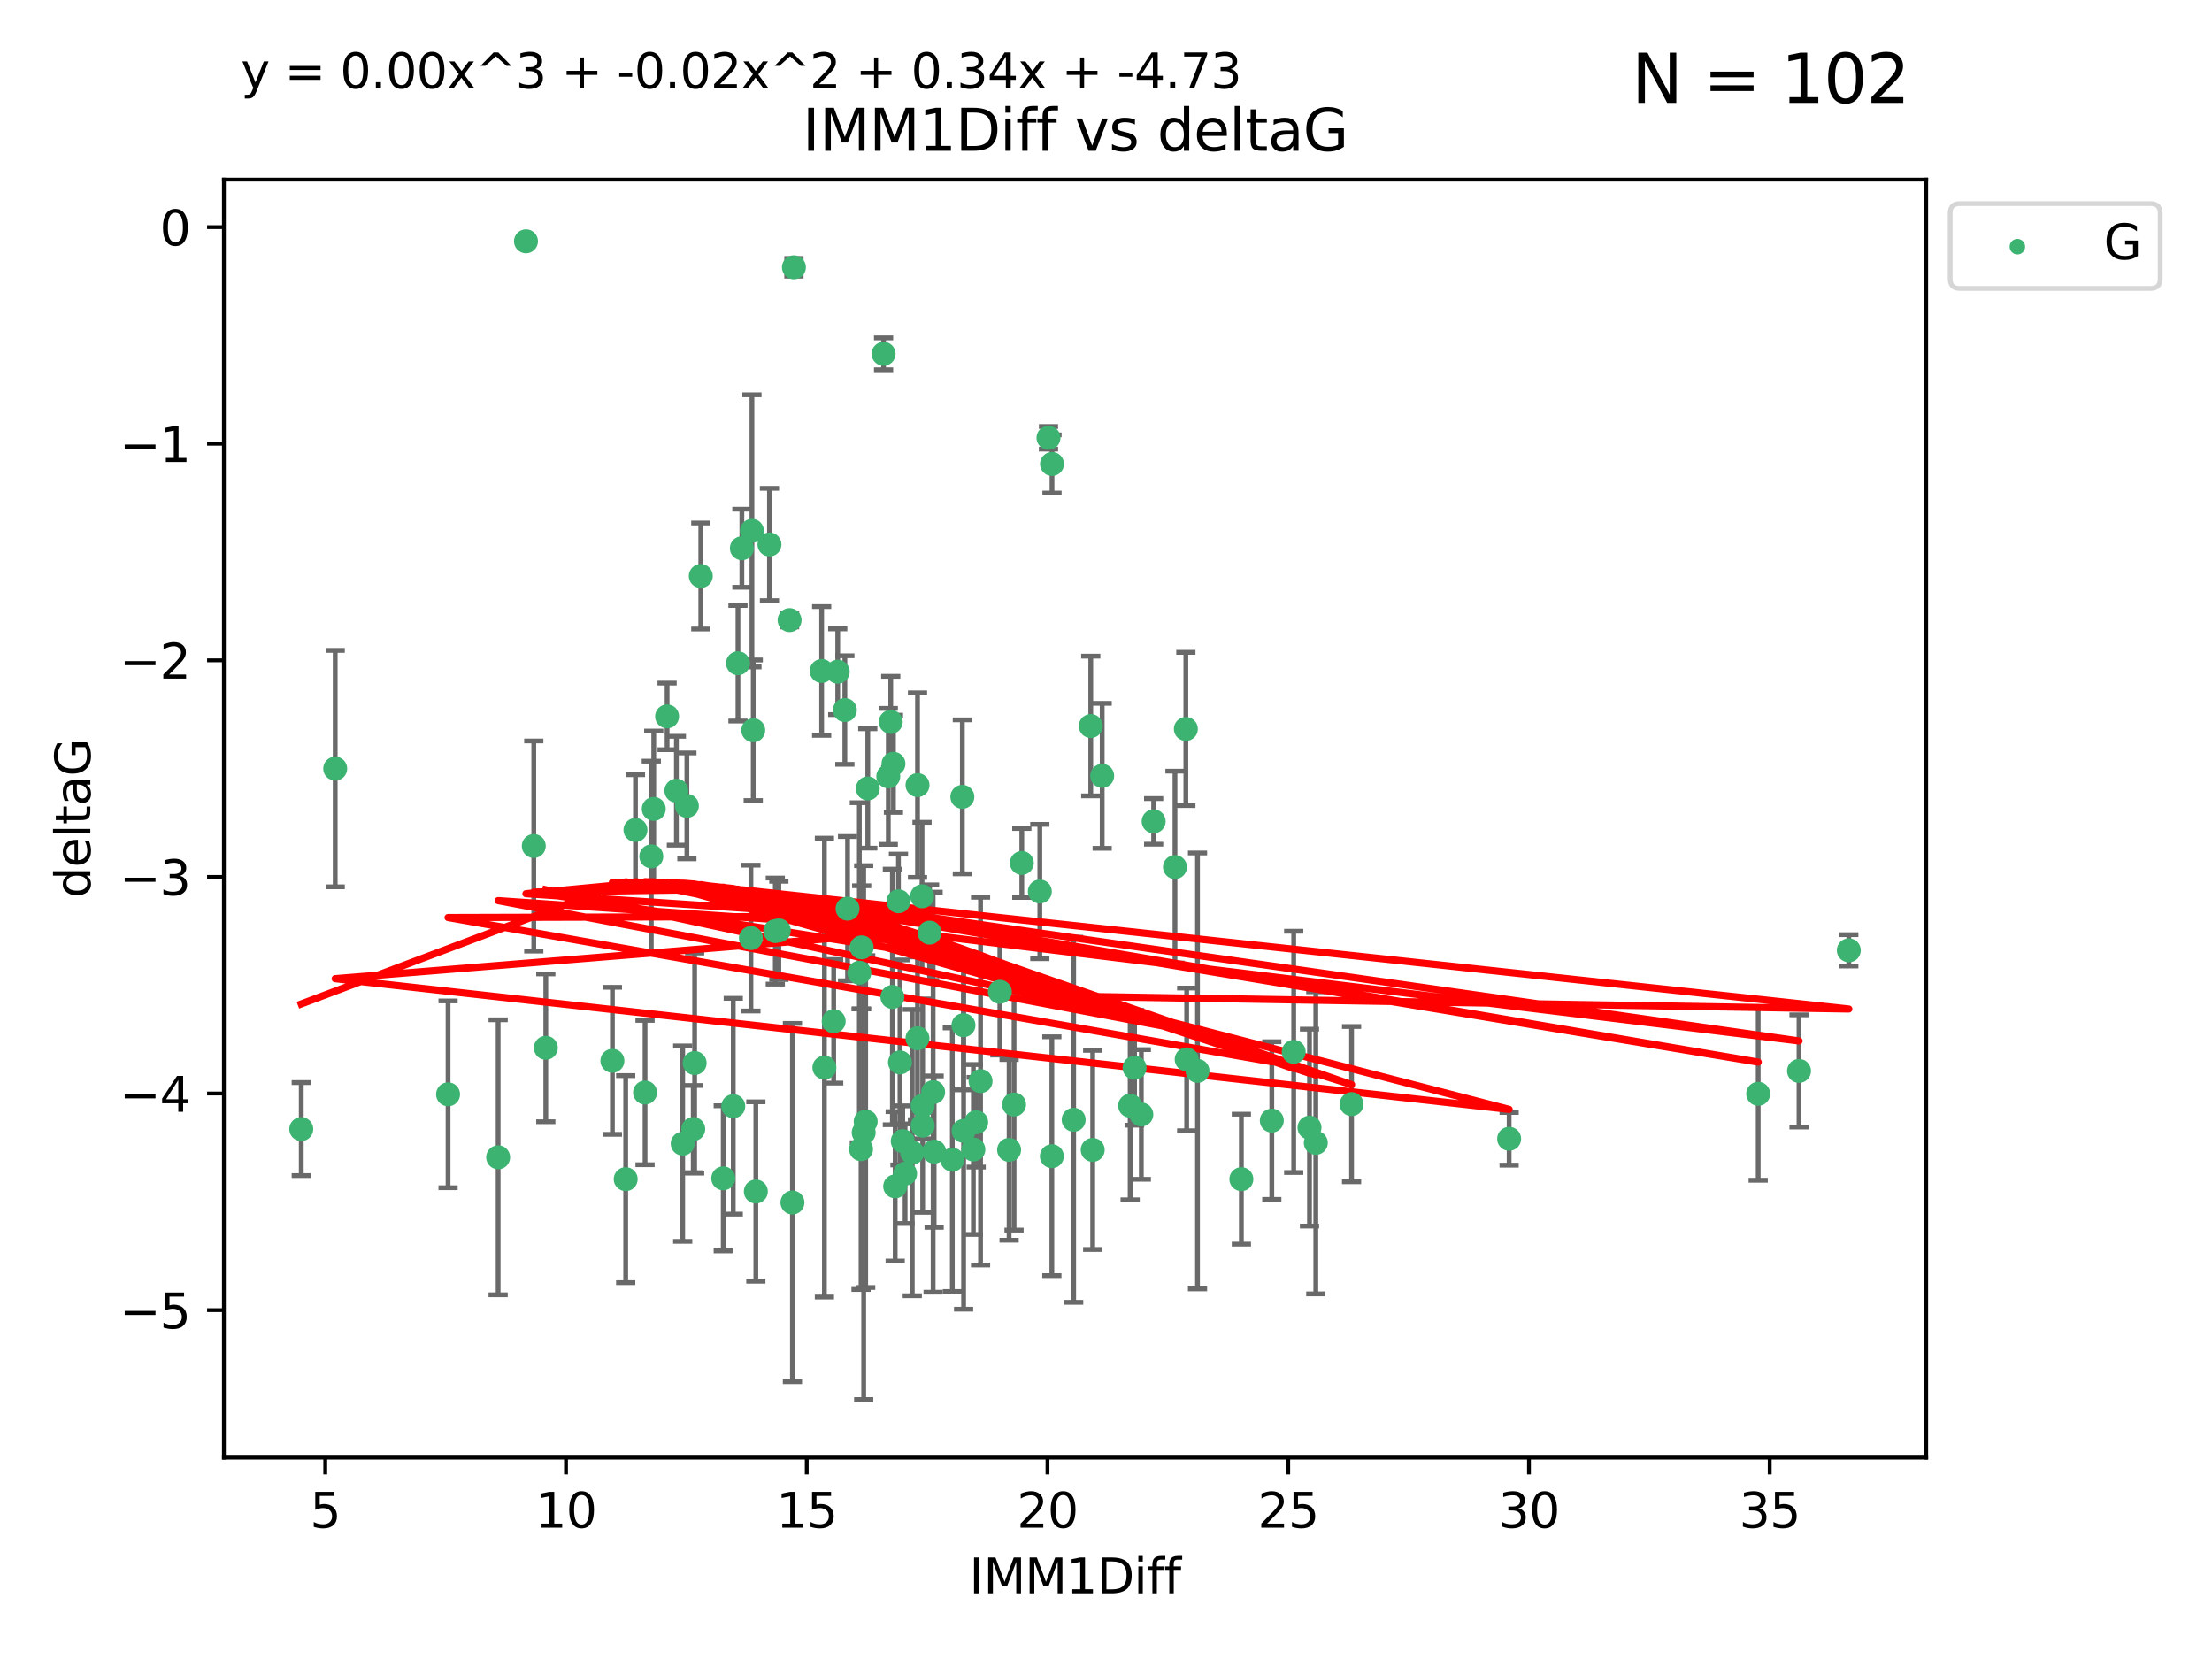 <?xml version="1.0" encoding="utf-8" standalone="no"?>
<!DOCTYPE svg PUBLIC "-//W3C//DTD SVG 1.1//EN"
  "http://www.w3.org/Graphics/SVG/1.1/DTD/svg11.dtd">
<svg xmlns:xlink="http://www.w3.org/1999/xlink" width="460.8pt" height="345.6pt" viewBox="0 0 460.8 345.6" xmlns="http://www.w3.org/2000/svg" version="1.1">
 <defs>
  <style type="text/css">*{stroke-linejoin: round; stroke-linecap: butt}</style>
 </defs>
 <g id="figure_1">
  <g id="patch_1">
   <path d="M 0 345.6 
L 460.8 345.6 
L 460.8 0 
L 0 0 
z
" style="fill: #ffffff"/>
  </g>
  <g id="axes_1">
   <g id="patch_2">
    <path d="M 46.64 303.64 
L 401.26 303.64 
L 401.26 37.411 
L 46.64 37.411 
z
" style="fill: #ffffff"/>
   </g>
   <g id="PathCollection_1">
    <defs>
     <path id="md6809a7a29" d="M 0 1.118 
C 0.297 1.118 0.581 1 0.791 0.791 
C 1 0.581 1.118 0.297 1.118 0 
C 1.118 -0.297 1 -0.581 0.791 -0.791 
C 0.581 -1 0.297 -1.118 0 -1.118 
C -0.297 -1.118 -0.581 -1 -0.791 -0.791 
C -1 -0.581 -1.118 -0.297 -1.118 0 
C -1.118 0.297 -1 0.581 -0.791 0.791 
C -0.581 1 -0.297 1.118 0 1.118 
z
" style="stroke: #3cb371"/>
    </defs>
    <g clip-path="url(#p62cef9b2e1)">
     <use xlink:href="#md6809a7a29" x="62.759" y="235.21" style="fill: #3cb371; stroke: #3cb371"/>
     <use xlink:href="#md6809a7a29" x="130.343" y="245.636" style="fill: #3cb371; stroke: #3cb371"/>
     <use xlink:href="#md6809a7a29" x="179.371" y="239.396" style="fill: #3cb371; stroke: #3cb371"/>
     <use xlink:href="#md6809a7a29" x="93.341" y="227.969" style="fill: #3cb371; stroke: #3cb371"/>
     <use xlink:href="#md6809a7a29" x="264.939" y="233.438" style="fill: #3cb371; stroke: #3cb371"/>
     <use xlink:href="#md6809a7a29" x="219.12" y="240.856" style="fill: #3cb371; stroke: #3cb371"/>
     <use xlink:href="#md6809a7a29" x="144.415" y="235.209" style="fill: #3cb371; stroke: #3cb371"/>
     <use xlink:href="#md6809a7a29" x="165.078" y="250.507" style="fill: #3cb371; stroke: #3cb371"/>
     <use xlink:href="#md6809a7a29" x="188.548" y="244.499" style="fill: #3cb371; stroke: #3cb371"/>
     <use xlink:href="#md6809a7a29" x="281.559" y="230.01" style="fill: #3cb371; stroke: #3cb371"/>
     <use xlink:href="#md6809a7a29" x="150.664" y="245.465" style="fill: #3cb371; stroke: #3cb371"/>
     <use xlink:href="#md6809a7a29" x="202.771" y="239.458" style="fill: #3cb371; stroke: #3cb371"/>
     <use xlink:href="#md6809a7a29" x="186.482" y="247.139" style="fill: #3cb371; stroke: #3cb371"/>
     <use xlink:href="#md6809a7a29" x="269.502" y="219.121" style="fill: #3cb371; stroke: #3cb371"/>
     <use xlink:href="#md6809a7a29" x="236.352" y="222.438" style="fill: #3cb371; stroke: #3cb371"/>
     <use xlink:href="#md6809a7a29" x="179.922" y="235.937" style="fill: #3cb371; stroke: #3cb371"/>
     <use xlink:href="#md6809a7a29" x="203.353" y="233.778" style="fill: #3cb371; stroke: #3cb371"/>
     <use xlink:href="#md6809a7a29" x="204.266" y="225.218" style="fill: #3cb371; stroke: #3cb371"/>
     <use xlink:href="#md6809a7a29" x="227.626" y="239.545" style="fill: #3cb371; stroke: #3cb371"/>
     <use xlink:href="#md6809a7a29" x="272.792" y="234.902" style="fill: #3cb371; stroke: #3cb371"/>
     <use xlink:href="#md6809a7a29" x="244.768" y="180.628" style="fill: #3cb371; stroke: #3cb371"/>
     <use xlink:href="#md6809a7a29" x="103.773" y="241.086" style="fill: #3cb371; stroke: #3cb371"/>
     <use xlink:href="#md6809a7a29" x="187.485" y="221.322" style="fill: #3cb371; stroke: #3cb371"/>
     <use xlink:href="#md6809a7a29" x="210.214" y="239.542" style="fill: #3cb371; stroke: #3cb371"/>
     <use xlink:href="#md6809a7a29" x="274.106" y="238.074" style="fill: #3cb371; stroke: #3cb371"/>
     <use xlink:href="#md6809a7a29" x="192.209" y="230.321" style="fill: #3cb371; stroke: #3cb371"/>
     <use xlink:href="#md6809a7a29" x="173.673" y="212.755" style="fill: #3cb371; stroke: #3cb371"/>
     <use xlink:href="#md6809a7a29" x="200.735" y="235.588" style="fill: #3cb371; stroke: #3cb371"/>
     <use xlink:href="#md6809a7a29" x="194.386" y="227.525" style="fill: #3cb371; stroke: #3cb371"/>
     <use xlink:href="#md6809a7a29" x="188.057" y="237.715" style="fill: #3cb371; stroke: #3cb371"/>
     <use xlink:href="#md6809a7a29" x="162.249" y="193.822" style="fill: #3cb371; stroke: #3cb371"/>
     <use xlink:href="#md6809a7a29" x="237.757" y="232.165" style="fill: #3cb371; stroke: #3cb371"/>
     <use xlink:href="#md6809a7a29" x="194.597" y="239.905" style="fill: #3cb371; stroke: #3cb371"/>
     <use xlink:href="#md6809a7a29" x="138.969" y="149.237" style="fill: #3cb371; stroke: #3cb371"/>
     <use xlink:href="#md6809a7a29" x="156.642" y="110.585" style="fill: #3cb371; stroke: #3cb371"/>
     <use xlink:href="#md6809a7a29" x="190.043" y="240.11" style="fill: #3cb371; stroke: #3cb371"/>
     <use xlink:href="#md6809a7a29" x="69.83" y="160.117" style="fill: #3cb371; stroke: #3cb371"/>
     <use xlink:href="#md6809a7a29" x="314.378" y="237.234" style="fill: #3cb371; stroke: #3cb371"/>
     <use xlink:href="#md6809a7a29" x="235.43" y="230.339" style="fill: #3cb371; stroke: #3cb371"/>
     <use xlink:href="#md6809a7a29" x="258.599" y="245.638" style="fill: #3cb371; stroke: #3cb371"/>
     <use xlink:href="#md6809a7a29" x="156.913" y="152.128" style="fill: #3cb371; stroke: #3cb371"/>
     <use xlink:href="#md6809a7a29" x="127.574" y="220.986" style="fill: #3cb371; stroke: #3cb371"/>
     <use xlink:href="#md6809a7a29" x="156.431" y="195.418" style="fill: #3cb371; stroke: #3cb371"/>
     <use xlink:href="#md6809a7a29" x="161.507" y="193.962" style="fill: #3cb371; stroke: #3cb371"/>
     <use xlink:href="#md6809a7a29" x="180.334" y="233.64" style="fill: #3cb371; stroke: #3cb371"/>
     <use xlink:href="#md6809a7a29" x="184.065" y="73.708" style="fill: #3cb371; stroke: #3cb371"/>
     <use xlink:href="#md6809a7a29" x="132.379" y="172.901" style="fill: #3cb371; stroke: #3cb371"/>
     <use xlink:href="#md6809a7a29" x="198.388" y="241.588" style="fill: #3cb371; stroke: #3cb371"/>
     <use xlink:href="#md6809a7a29" x="193.644" y="194.282" style="fill: #3cb371; stroke: #3cb371"/>
     <use xlink:href="#md6809a7a29" x="192.209" y="234.491" style="fill: #3cb371; stroke: #3cb371"/>
     <use xlink:href="#md6809a7a29" x="223.664" y="233.267" style="fill: #3cb371; stroke: #3cb371"/>
     <use xlink:href="#md6809a7a29" x="157.455" y="248.215" style="fill: #3cb371; stroke: #3cb371"/>
     <use xlink:href="#md6809a7a29" x="191.126" y="216.298" style="fill: #3cb371; stroke: #3cb371"/>
     <use xlink:href="#md6809a7a29" x="374.77" y="223.095" style="fill: #3cb371; stroke: #3cb371"/>
     <use xlink:href="#md6809a7a29" x="160.293" y="113.426" style="fill: #3cb371; stroke: #3cb371"/>
     <use xlink:href="#md6809a7a29" x="366.264" y="227.86" style="fill: #3cb371; stroke: #3cb371"/>
     <use xlink:href="#md6809a7a29" x="174.516" y="139.931" style="fill: #3cb371; stroke: #3cb371"/>
     <use xlink:href="#md6809a7a29" x="134.375" y="227.599" style="fill: #3cb371; stroke: #3cb371"/>
     <use xlink:href="#md6809a7a29" x="143.091" y="167.877" style="fill: #3cb371; stroke: #3cb371"/>
     <use xlink:href="#md6809a7a29" x="179.02" y="202.635" style="fill: #3cb371; stroke: #3cb371"/>
     <use xlink:href="#md6809a7a29" x="109.57" y="50.266" style="fill: #3cb371; stroke: #3cb371"/>
     <use xlink:href="#md6809a7a29" x="135.679" y="178.402" style="fill: #3cb371; stroke: #3cb371"/>
     <use xlink:href="#md6809a7a29" x="176" y="147.918" style="fill: #3cb371; stroke: #3cb371"/>
     <use xlink:href="#md6809a7a29" x="249.462" y="223.093" style="fill: #3cb371; stroke: #3cb371"/>
     <use xlink:href="#md6809a7a29" x="200.474" y="165.996" style="fill: #3cb371; stroke: #3cb371"/>
     <use xlink:href="#md6809a7a29" x="185.559" y="150.385" style="fill: #3cb371; stroke: #3cb371"/>
     <use xlink:href="#md6809a7a29" x="192.079" y="186.717" style="fill: #3cb371; stroke: #3cb371"/>
     <use xlink:href="#md6809a7a29" x="227.225" y="151.245" style="fill: #3cb371; stroke: #3cb371"/>
     <use xlink:href="#md6809a7a29" x="385.141" y="197.967" style="fill: #3cb371; stroke: #3cb371"/>
     <use xlink:href="#md6809a7a29" x="154.546" y="114.208" style="fill: #3cb371; stroke: #3cb371"/>
     <use xlink:href="#md6809a7a29" x="180.775" y="164.247" style="fill: #3cb371; stroke: #3cb371"/>
     <use xlink:href="#md6809a7a29" x="171.738" y="222.403" style="fill: #3cb371; stroke: #3cb371"/>
     <use xlink:href="#md6809a7a29" x="212.862" y="179.766" style="fill: #3cb371; stroke: #3cb371"/>
     <use xlink:href="#md6809a7a29" x="145.99" y="119.992" style="fill: #3cb371; stroke: #3cb371"/>
     <use xlink:href="#md6809a7a29" x="164.486" y="129.182" style="fill: #3cb371; stroke: #3cb371"/>
     <use xlink:href="#md6809a7a29" x="176.562" y="189.289" style="fill: #3cb371; stroke: #3cb371"/>
     <use xlink:href="#md6809a7a29" x="247.205" y="220.694" style="fill: #3cb371; stroke: #3cb371"/>
     <use xlink:href="#md6809a7a29" x="179.501" y="197.354" style="fill: #3cb371; stroke: #3cb371"/>
     <use xlink:href="#md6809a7a29" x="185.9" y="207.68" style="fill: #3cb371; stroke: #3cb371"/>
     <use xlink:href="#md6809a7a29" x="229.602" y="161.621" style="fill: #3cb371; stroke: #3cb371"/>
     <use xlink:href="#md6809a7a29" x="208.288" y="206.604" style="fill: #3cb371; stroke: #3cb371"/>
     <use xlink:href="#md6809a7a29" x="185.048" y="161.729" style="fill: #3cb371; stroke: #3cb371"/>
     <use xlink:href="#md6809a7a29" x="211.247" y="230.088" style="fill: #3cb371; stroke: #3cb371"/>
     <use xlink:href="#md6809a7a29" x="111.195" y="176.241" style="fill: #3cb371; stroke: #3cb371"/>
     <use xlink:href="#md6809a7a29" x="153.733" y="138.164" style="fill: #3cb371; stroke: #3cb371"/>
     <use xlink:href="#md6809a7a29" x="187.164" y="187.747" style="fill: #3cb371; stroke: #3cb371"/>
     <use xlink:href="#md6809a7a29" x="171.166" y="139.779" style="fill: #3cb371; stroke: #3cb371"/>
     <use xlink:href="#md6809a7a29" x="140.905" y="164.723" style="fill: #3cb371; stroke: #3cb371"/>
     <use xlink:href="#md6809a7a29" x="216.613" y="185.719" style="fill: #3cb371; stroke: #3cb371"/>
     <use xlink:href="#md6809a7a29" x="144.706" y="221.454" style="fill: #3cb371; stroke: #3cb371"/>
     <use xlink:href="#md6809a7a29" x="142.219" y="238.241" style="fill: #3cb371; stroke: #3cb371"/>
     <use xlink:href="#md6809a7a29" x="152.75" y="230.443" style="fill: #3cb371; stroke: #3cb371"/>
     <use xlink:href="#md6809a7a29" x="191.136" y="163.553" style="fill: #3cb371; stroke: #3cb371"/>
     <use xlink:href="#md6809a7a29" x="200.705" y="213.569" style="fill: #3cb371; stroke: #3cb371"/>
     <use xlink:href="#md6809a7a29" x="186.121" y="159.113" style="fill: #3cb371; stroke: #3cb371"/>
     <use xlink:href="#md6809a7a29" x="219.151" y="96.654" style="fill: #3cb371; stroke: #3cb371"/>
     <use xlink:href="#md6809a7a29" x="165.388" y="55.682" style="fill: #3cb371; stroke: #3cb371"/>
     <use xlink:href="#md6809a7a29" x="218.418" y="91.203" style="fill: #3cb371; stroke: #3cb371"/>
     <use xlink:href="#md6809a7a29" x="136.19" y="168.513" style="fill: #3cb371; stroke: #3cb371"/>
     <use xlink:href="#md6809a7a29" x="247.035" y="151.853" style="fill: #3cb371; stroke: #3cb371"/>
     <use xlink:href="#md6809a7a29" x="240.324" y="171.107" style="fill: #3cb371; stroke: #3cb371"/>
     <use xlink:href="#md6809a7a29" x="113.703" y="218.278" style="fill: #3cb371; stroke: #3cb371"/>
    </g>
   </g>
   <g id="matplotlib.axis_1">
    <g id="xtick_1">
     <g id="line2d_1">
      <defs>
       <path id="m1d03bcdecd" d="M 0 0 
L 0 3.5 
" style="stroke: #000000; stroke-width: 0.8"/>
      </defs>
      <g>
       <use xlink:href="#m1d03bcdecd" x="67.754" y="303.64" style="stroke: #000000; stroke-width: 0.8"/>
      </g>
     </g>
     <g id="text_1">
      <!-- 5 -->
      <g transform="translate(64.573 318.238)scale(0.1 -0.1)">
       <defs>
        <path id="DejaVuSans-35" d="M 691 4666 
L 3169 4666 
L 3169 4134 
L 1269 4134 
L 1269 2991 
Q 1406 3038 1543 3061 
Q 1681 3084 1819 3084 
Q 2600 3084 3056 2656 
Q 3513 2228 3513 1497 
Q 3513 744 3044 326 
Q 2575 -91 1722 -91 
Q 1428 -91 1123 -41 
Q 819 9 494 109 
L 494 744 
Q 775 591 1075 516 
Q 1375 441 1709 441 
Q 2250 441 2565 725 
Q 2881 1009 2881 1497 
Q 2881 1984 2565 2268 
Q 2250 2553 1709 2553 
Q 1456 2553 1204 2497 
Q 953 2441 691 2322 
L 691 4666 
z
" transform="scale(0.016)"/>
       </defs>
       <use xlink:href="#DejaVuSans-35"/>
      </g>
     </g>
    </g>
    <g id="xtick_2">
     <g id="line2d_2">
      <g>
       <use xlink:href="#m1d03bcdecd" x="117.905" y="303.64" style="stroke: #000000; stroke-width: 0.8"/>
      </g>
     </g>
     <g id="text_2">
      <!-- 10 -->
      <g transform="translate(111.543 318.238)scale(0.1 -0.1)">
       <defs>
        <path id="DejaVuSans-31" d="M 794 531 
L 1825 531 
L 1825 4091 
L 703 3866 
L 703 4441 
L 1819 4666 
L 2450 4666 
L 2450 531 
L 3481 531 
L 3481 0 
L 794 0 
L 794 531 
z
" transform="scale(0.016)"/>
        <path id="DejaVuSans-30" d="M 2034 4250 
Q 1547 4250 1301 3770 
Q 1056 3291 1056 2328 
Q 1056 1369 1301 889 
Q 1547 409 2034 409 
Q 2525 409 2770 889 
Q 3016 1369 3016 2328 
Q 3016 3291 2770 3770 
Q 2525 4250 2034 4250 
z
M 2034 4750 
Q 2819 4750 3233 4129 
Q 3647 3509 3647 2328 
Q 3647 1150 3233 529 
Q 2819 -91 2034 -91 
Q 1250 -91 836 529 
Q 422 1150 422 2328 
Q 422 3509 836 4129 
Q 1250 4750 2034 4750 
z
" transform="scale(0.016)"/>
       </defs>
       <use xlink:href="#DejaVuSans-31"/>
       <use xlink:href="#DejaVuSans-30" x="63.623"/>
      </g>
     </g>
    </g>
    <g id="xtick_3">
     <g id="line2d_3">
      <g>
       <use xlink:href="#m1d03bcdecd" x="168.057" y="303.64" style="stroke: #000000; stroke-width: 0.8"/>
      </g>
     </g>
     <g id="text_3">
      <!-- 15 -->
      <g transform="translate(161.694 318.238)scale(0.1 -0.1)">
       <use xlink:href="#DejaVuSans-31"/>
       <use xlink:href="#DejaVuSans-35" x="63.623"/>
      </g>
     </g>
    </g>
    <g id="xtick_4">
     <g id="line2d_4">
      <g>
       <use xlink:href="#m1d03bcdecd" x="218.208" y="303.64" style="stroke: #000000; stroke-width: 0.8"/>
      </g>
     </g>
     <g id="text_4">
      <!-- 20 -->
      <g transform="translate(211.845 318.238)scale(0.1 -0.1)">
       <defs>
        <path id="DejaVuSans-32" d="M 1228 531 
L 3431 531 
L 3431 0 
L 469 0 
L 469 531 
Q 828 903 1448 1529 
Q 2069 2156 2228 2338 
Q 2531 2678 2651 2914 
Q 2772 3150 2772 3378 
Q 2772 3750 2511 3984 
Q 2250 4219 1831 4219 
Q 1534 4219 1204 4116 
Q 875 4013 500 3803 
L 500 4441 
Q 881 4594 1212 4672 
Q 1544 4750 1819 4750 
Q 2544 4750 2975 4387 
Q 3406 4025 3406 3419 
Q 3406 3131 3298 2873 
Q 3191 2616 2906 2266 
Q 2828 2175 2409 1742 
Q 1991 1309 1228 531 
z
" transform="scale(0.016)"/>
       </defs>
       <use xlink:href="#DejaVuSans-32"/>
       <use xlink:href="#DejaVuSans-30" x="63.623"/>
      </g>
     </g>
    </g>
    <g id="xtick_5">
     <g id="line2d_5">
      <g>
       <use xlink:href="#m1d03bcdecd" x="268.359" y="303.64" style="stroke: #000000; stroke-width: 0.8"/>
      </g>
     </g>
     <g id="text_5">
      <!-- 25 -->
      <g transform="translate(261.996 318.238)scale(0.1 -0.1)">
       <use xlink:href="#DejaVuSans-32"/>
       <use xlink:href="#DejaVuSans-35" x="63.623"/>
      </g>
     </g>
    </g>
    <g id="xtick_6">
     <g id="line2d_6">
      <g>
       <use xlink:href="#m1d03bcdecd" x="318.51" y="303.64" style="stroke: #000000; stroke-width: 0.8"/>
      </g>
     </g>
     <g id="text_6">
      <!-- 30 -->
      <g transform="translate(312.148 318.238)scale(0.1 -0.1)">
       <defs>
        <path id="DejaVuSans-33" d="M 2597 2516 
Q 3050 2419 3304 2112 
Q 3559 1806 3559 1356 
Q 3559 666 3084 287 
Q 2609 -91 1734 -91 
Q 1441 -91 1130 -33 
Q 819 25 488 141 
L 488 750 
Q 750 597 1062 519 
Q 1375 441 1716 441 
Q 2309 441 2620 675 
Q 2931 909 2931 1356 
Q 2931 1769 2642 2001 
Q 2353 2234 1838 2234 
L 1294 2234 
L 1294 2753 
L 1863 2753 
Q 2328 2753 2575 2939 
Q 2822 3125 2822 3475 
Q 2822 3834 2567 4026 
Q 2313 4219 1838 4219 
Q 1578 4219 1281 4162 
Q 984 4106 628 3988 
L 628 4550 
Q 988 4650 1302 4700 
Q 1616 4750 1894 4750 
Q 2613 4750 3031 4423 
Q 3450 4097 3450 3541 
Q 3450 3153 3228 2886 
Q 3006 2619 2597 2516 
z
" transform="scale(0.016)"/>
       </defs>
       <use xlink:href="#DejaVuSans-33"/>
       <use xlink:href="#DejaVuSans-30" x="63.623"/>
      </g>
     </g>
    </g>
    <g id="xtick_7">
     <g id="line2d_7">
      <g>
       <use xlink:href="#m1d03bcdecd" x="368.661" y="303.64" style="stroke: #000000; stroke-width: 0.8"/>
      </g>
     </g>
     <g id="text_7">
      <!-- 35 -->
      <g transform="translate(362.299 318.238)scale(0.1 -0.1)">
       <use xlink:href="#DejaVuSans-33"/>
       <use xlink:href="#DejaVuSans-35" x="63.623"/>
      </g>
     </g>
    </g>
    <g id="text_8">
     <!-- IMM1Diff -->
     <g transform="translate(201.906 331.917)scale(0.1 -0.1)">
      <defs>
       <path id="DejaVuSans-49" d="M 628 4666 
L 1259 4666 
L 1259 0 
L 628 0 
L 628 4666 
z
" transform="scale(0.016)"/>
       <path id="DejaVuSans-4d" d="M 628 4666 
L 1569 4666 
L 2759 1491 
L 3956 4666 
L 4897 4666 
L 4897 0 
L 4281 0 
L 4281 4097 
L 3078 897 
L 2444 897 
L 1241 4097 
L 1241 0 
L 628 0 
L 628 4666 
z
" transform="scale(0.016)"/>
       <path id="DejaVuSans-44" d="M 1259 4147 
L 1259 519 
L 2022 519 
Q 2988 519 3436 956 
Q 3884 1394 3884 2338 
Q 3884 3275 3436 3711 
Q 2988 4147 2022 4147 
L 1259 4147 
z
M 628 4666 
L 1925 4666 
Q 3281 4666 3915 4102 
Q 4550 3538 4550 2338 
Q 4550 1131 3912 565 
Q 3275 0 1925 0 
L 628 0 
L 628 4666 
z
" transform="scale(0.016)"/>
       <path id="DejaVuSans-69" d="M 603 3500 
L 1178 3500 
L 1178 0 
L 603 0 
L 603 3500 
z
M 603 4863 
L 1178 4863 
L 1178 4134 
L 603 4134 
L 603 4863 
z
" transform="scale(0.016)"/>
       <path id="DejaVuSans-66" d="M 2375 4863 
L 2375 4384 
L 1825 4384 
Q 1516 4384 1395 4259 
Q 1275 4134 1275 3809 
L 1275 3500 
L 2222 3500 
L 2222 3053 
L 1275 3053 
L 1275 0 
L 697 0 
L 697 3053 
L 147 3053 
L 147 3500 
L 697 3500 
L 697 3744 
Q 697 4328 969 4595 
Q 1241 4863 1831 4863 
L 2375 4863 
z
" transform="scale(0.016)"/>
      </defs>
      <use xlink:href="#DejaVuSans-49"/>
      <use xlink:href="#DejaVuSans-4d" x="29.492"/>
      <use xlink:href="#DejaVuSans-4d" x="115.771"/>
      <use xlink:href="#DejaVuSans-31" x="202.051"/>
      <use xlink:href="#DejaVuSans-44" x="265.674"/>
      <use xlink:href="#DejaVuSans-69" x="342.676"/>
      <use xlink:href="#DejaVuSans-66" x="370.459"/>
      <use xlink:href="#DejaVuSans-66" x="405.664"/>
     </g>
    </g>
   </g>
   <g id="matplotlib.axis_2">
    <g id="ytick_1">
     <g id="line2d_8">
      <defs>
       <path id="md3a2b2c8af" d="M 0 0 
L -3.5 0 
" style="stroke: #000000; stroke-width: 0.8"/>
      </defs>
      <g>
       <use xlink:href="#md3a2b2c8af" x="46.64" y="272.918" style="stroke: #000000; stroke-width: 0.8"/>
      </g>
     </g>
     <g id="text_9">
      <!-- −5 -->
      <g transform="translate(24.898 276.717)scale(0.1 -0.1)">
       <defs>
        <path id="DejaVuSans-2212" d="M 678 2272 
L 4684 2272 
L 4684 1741 
L 678 1741 
L 678 2272 
z
" transform="scale(0.016)"/>
       </defs>
       <use xlink:href="#DejaVuSans-2212"/>
       <use xlink:href="#DejaVuSans-35" x="83.789"/>
      </g>
     </g>
    </g>
    <g id="ytick_2">
     <g id="line2d_9">
      <g>
       <use xlink:href="#md3a2b2c8af" x="46.64" y="227.798" style="stroke: #000000; stroke-width: 0.8"/>
      </g>
     </g>
     <g id="text_10">
      <!-- −4 -->
      <g transform="translate(24.898 231.598)scale(0.1 -0.1)">
       <defs>
        <path id="DejaVuSans-34" d="M 2419 4116 
L 825 1625 
L 2419 1625 
L 2419 4116 
z
M 2253 4666 
L 3047 4666 
L 3047 1625 
L 3713 1625 
L 3713 1100 
L 3047 1100 
L 3047 0 
L 2419 0 
L 2419 1100 
L 313 1100 
L 313 1709 
L 2253 4666 
z
" transform="scale(0.016)"/>
       </defs>
       <use xlink:href="#DejaVuSans-2212"/>
       <use xlink:href="#DejaVuSans-34" x="83.789"/>
      </g>
     </g>
    </g>
    <g id="ytick_3">
     <g id="line2d_10">
      <g>
       <use xlink:href="#md3a2b2c8af" x="46.64" y="182.678" style="stroke: #000000; stroke-width: 0.8"/>
      </g>
     </g>
     <g id="text_11">
      <!-- −3 -->
      <g transform="translate(24.898 186.478)scale(0.1 -0.1)">
       <use xlink:href="#DejaVuSans-2212"/>
       <use xlink:href="#DejaVuSans-33" x="83.789"/>
      </g>
     </g>
    </g>
    <g id="ytick_4">
     <g id="line2d_11">
      <g>
       <use xlink:href="#md3a2b2c8af" x="46.64" y="137.559" style="stroke: #000000; stroke-width: 0.8"/>
      </g>
     </g>
     <g id="text_12">
      <!-- −2 -->
      <g transform="translate(24.898 141.358)scale(0.1 -0.1)">
       <use xlink:href="#DejaVuSans-2212"/>
       <use xlink:href="#DejaVuSans-32" x="83.789"/>
      </g>
     </g>
    </g>
    <g id="ytick_5">
     <g id="line2d_12">
      <g>
       <use xlink:href="#md3a2b2c8af" x="46.64" y="92.439" style="stroke: #000000; stroke-width: 0.8"/>
      </g>
     </g>
     <g id="text_13">
      <!-- −1 -->
      <g transform="translate(24.898 96.238)scale(0.1 -0.1)">
       <use xlink:href="#DejaVuSans-2212"/>
       <use xlink:href="#DejaVuSans-31" x="83.789"/>
      </g>
     </g>
    </g>
    <g id="ytick_6">
     <g id="line2d_13">
      <g>
       <use xlink:href="#md3a2b2c8af" x="46.64" y="47.319" style="stroke: #000000; stroke-width: 0.8"/>
      </g>
     </g>
     <g id="text_14">
      <!-- 0 -->
      <g transform="translate(33.278 51.118)scale(0.1 -0.1)">
       <use xlink:href="#DejaVuSans-30"/>
      </g>
     </g>
    </g>
    <g id="text_15">
     <!-- deltaG -->
     <g transform="translate(18.818 187.064)rotate(-90)scale(0.1 -0.1)">
      <defs>
       <path id="DejaVuSans-64" d="M 2906 2969 
L 2906 4863 
L 3481 4863 
L 3481 0 
L 2906 0 
L 2906 525 
Q 2725 213 2448 61 
Q 2172 -91 1784 -91 
Q 1150 -91 751 415 
Q 353 922 353 1747 
Q 353 2572 751 3078 
Q 1150 3584 1784 3584 
Q 2172 3584 2448 3432 
Q 2725 3281 2906 2969 
z
M 947 1747 
Q 947 1113 1208 752 
Q 1469 391 1925 391 
Q 2381 391 2643 752 
Q 2906 1113 2906 1747 
Q 2906 2381 2643 2742 
Q 2381 3103 1925 3103 
Q 1469 3103 1208 2742 
Q 947 2381 947 1747 
z
" transform="scale(0.016)"/>
       <path id="DejaVuSans-65" d="M 3597 1894 
L 3597 1613 
L 953 1613 
Q 991 1019 1311 708 
Q 1631 397 2203 397 
Q 2534 397 2845 478 
Q 3156 559 3463 722 
L 3463 178 
Q 3153 47 2828 -22 
Q 2503 -91 2169 -91 
Q 1331 -91 842 396 
Q 353 884 353 1716 
Q 353 2575 817 3079 
Q 1281 3584 2069 3584 
Q 2775 3584 3186 3129 
Q 3597 2675 3597 1894 
z
M 3022 2063 
Q 3016 2534 2758 2815 
Q 2500 3097 2075 3097 
Q 1594 3097 1305 2825 
Q 1016 2553 972 2059 
L 3022 2063 
z
" transform="scale(0.016)"/>
       <path id="DejaVuSans-6c" d="M 603 4863 
L 1178 4863 
L 1178 0 
L 603 0 
L 603 4863 
z
" transform="scale(0.016)"/>
       <path id="DejaVuSans-74" d="M 1172 4494 
L 1172 3500 
L 2356 3500 
L 2356 3053 
L 1172 3053 
L 1172 1153 
Q 1172 725 1289 603 
Q 1406 481 1766 481 
L 2356 481 
L 2356 0 
L 1766 0 
Q 1100 0 847 248 
Q 594 497 594 1153 
L 594 3053 
L 172 3053 
L 172 3500 
L 594 3500 
L 594 4494 
L 1172 4494 
z
" transform="scale(0.016)"/>
       <path id="DejaVuSans-61" d="M 2194 1759 
Q 1497 1759 1228 1600 
Q 959 1441 959 1056 
Q 959 750 1161 570 
Q 1363 391 1709 391 
Q 2188 391 2477 730 
Q 2766 1069 2766 1631 
L 2766 1759 
L 2194 1759 
z
M 3341 1997 
L 3341 0 
L 2766 0 
L 2766 531 
Q 2569 213 2275 61 
Q 1981 -91 1556 -91 
Q 1019 -91 701 211 
Q 384 513 384 1019 
Q 384 1609 779 1909 
Q 1175 2209 1959 2209 
L 2766 2209 
L 2766 2266 
Q 2766 2663 2505 2880 
Q 2244 3097 1772 3097 
Q 1472 3097 1187 3025 
Q 903 2953 641 2809 
L 641 3341 
Q 956 3463 1253 3523 
Q 1550 3584 1831 3584 
Q 2591 3584 2966 3190 
Q 3341 2797 3341 1997 
z
" transform="scale(0.016)"/>
       <path id="DejaVuSans-47" d="M 3809 666 
L 3809 1919 
L 2778 1919 
L 2778 2438 
L 4434 2438 
L 4434 434 
Q 4069 175 3628 42 
Q 3188 -91 2688 -91 
Q 1594 -91 976 548 
Q 359 1188 359 2328 
Q 359 3472 976 4111 
Q 1594 4750 2688 4750 
Q 3144 4750 3555 4637 
Q 3966 4525 4313 4306 
L 4313 3634 
Q 3963 3931 3569 4081 
Q 3175 4231 2741 4231 
Q 1884 4231 1454 3753 
Q 1025 3275 1025 2328 
Q 1025 1384 1454 906 
Q 1884 428 2741 428 
Q 3075 428 3337 486 
Q 3600 544 3809 666 
z
" transform="scale(0.016)"/>
      </defs>
      <use xlink:href="#DejaVuSans-64"/>
      <use xlink:href="#DejaVuSans-65" x="63.477"/>
      <use xlink:href="#DejaVuSans-6c" x="125"/>
      <use xlink:href="#DejaVuSans-74" x="152.783"/>
      <use xlink:href="#DejaVuSans-61" x="191.992"/>
      <use xlink:href="#DejaVuSans-47" x="253.271"/>
     </g>
    </g>
   </g>
   <g id="LineCollection_1">
    <path d="M 62.759 244.896 
L 62.759 225.523 
" clip-path="url(#p62cef9b2e1)" style="fill: none; stroke: #696969"/>
    <path d="M 130.343 267.198 
L 130.343 224.073 
" clip-path="url(#p62cef9b2e1)" style="fill: none; stroke: #696969"/>
    <path d="M 179.371 268.614 
L 179.371 210.178 
" clip-path="url(#p62cef9b2e1)" style="fill: none; stroke: #696969"/>
    <path d="M 93.341 247.429 
L 93.341 208.509 
" clip-path="url(#p62cef9b2e1)" style="fill: none; stroke: #696969"/>
    <path d="M 264.939 249.866 
L 264.939 217.01 
" clip-path="url(#p62cef9b2e1)" style="fill: none; stroke: #696969"/>
    <path d="M 219.12 265.736 
L 219.12 215.976 
" clip-path="url(#p62cef9b2e1)" style="fill: none; stroke: #696969"/>
    <path d="M 144.415 244.293 
L 144.415 226.126 
" clip-path="url(#p62cef9b2e1)" style="fill: none; stroke: #696969"/>
    <path d="M 165.078 287.827 
L 165.078 213.187 
" clip-path="url(#p62cef9b2e1)" style="fill: none; stroke: #696969"/>
    <path d="M 188.548 254.873 
L 188.548 234.125 
" clip-path="url(#p62cef9b2e1)" style="fill: none; stroke: #696969"/>
    <path d="M 281.559 246.181 
L 281.559 213.838 
" clip-path="url(#p62cef9b2e1)" style="fill: none; stroke: #696969"/>
    <path d="M 150.664 260.581 
L 150.664 230.349 
" clip-path="url(#p62cef9b2e1)" style="fill: none; stroke: #696969"/>
    <path d="M 202.771 257.155 
L 202.771 221.76 
" clip-path="url(#p62cef9b2e1)" style="fill: none; stroke: #696969"/>
    <path d="M 186.482 262.704 
L 186.482 231.574 
" clip-path="url(#p62cef9b2e1)" style="fill: none; stroke: #696969"/>
    <path d="M 269.502 244.252 
L 269.502 193.99 
" clip-path="url(#p62cef9b2e1)" style="fill: none; stroke: #696969"/>
    <path d="M 236.352 234.399 
L 236.352 210.477 
" clip-path="url(#p62cef9b2e1)" style="fill: none; stroke: #696969"/>
    <path d="M 179.922 291.539 
L 179.922 180.336 
" clip-path="url(#p62cef9b2e1)" style="fill: none; stroke: #696969"/>
    <path d="M 203.353 243.123 
L 203.353 224.432 
" clip-path="url(#p62cef9b2e1)" style="fill: none; stroke: #696969"/>
    <path d="M 204.266 263.519 
L 204.266 186.917 
" clip-path="url(#p62cef9b2e1)" style="fill: none; stroke: #696969"/>
    <path d="M 227.626 260.283 
L 227.626 218.806 
" clip-path="url(#p62cef9b2e1)" style="fill: none; stroke: #696969"/>
    <path d="M 272.792 255.409 
L 272.792 214.396 
" clip-path="url(#p62cef9b2e1)" style="fill: none; stroke: #696969"/>
    <path d="M 244.768 200.612 
L 244.768 160.644 
" clip-path="url(#p62cef9b2e1)" style="fill: none; stroke: #696969"/>
    <path d="M 103.773 269.728 
L 103.773 212.445 
" clip-path="url(#p62cef9b2e1)" style="fill: none; stroke: #696969"/>
    <path d="M 187.485 242.676 
L 187.485 199.969 
" clip-path="url(#p62cef9b2e1)" style="fill: none; stroke: #696969"/>
    <path d="M 210.214 258.359 
L 210.214 220.725 
" clip-path="url(#p62cef9b2e1)" style="fill: none; stroke: #696969"/>
    <path d="M 274.106 269.539 
L 274.106 206.608 
" clip-path="url(#p62cef9b2e1)" style="fill: none; stroke: #696969"/>
    <path d="M 192.209 252.551 
L 192.209 208.09 
" clip-path="url(#p62cef9b2e1)" style="fill: none; stroke: #696969"/>
    <path d="M 173.673 225.622 
L 173.673 199.887 
" clip-path="url(#p62cef9b2e1)" style="fill: none; stroke: #696969"/>
    <path d="M 200.735 272.729 
L 200.735 198.446 
" clip-path="url(#p62cef9b2e1)" style="fill: none; stroke: #696969"/>
    <path d="M 194.386 269.191 
L 194.386 185.858 
" clip-path="url(#p62cef9b2e1)" style="fill: none; stroke: #696969"/>
    <path d="M 188.057 245.053 
L 188.057 230.377 
" clip-path="url(#p62cef9b2e1)" style="fill: none; stroke: #696969"/>
    <path d="M 162.249 204.051 
L 162.249 183.593 
" clip-path="url(#p62cef9b2e1)" style="fill: none; stroke: #696969"/>
    <path d="M 237.757 245.672 
L 237.757 218.658 
" clip-path="url(#p62cef9b2e1)" style="fill: none; stroke: #696969"/>
    <path d="M 194.597 255.67 
L 194.597 224.14 
" clip-path="url(#p62cef9b2e1)" style="fill: none; stroke: #696969"/>
    <path d="M 138.969 156.175 
L 138.969 142.299 
" clip-path="url(#p62cef9b2e1)" style="fill: none; stroke: #696969"/>
    <path d="M 156.642 138.926 
L 156.642 82.244 
" clip-path="url(#p62cef9b2e1)" style="fill: none; stroke: #696969"/>
    <path d="M 190.043 269.924 
L 190.043 210.295 
" clip-path="url(#p62cef9b2e1)" style="fill: none; stroke: #696969"/>
    <path d="M 69.83 184.748 
L 69.83 135.486 
" clip-path="url(#p62cef9b2e1)" style="fill: none; stroke: #696969"/>
    <path d="M 314.378 242.726 
L 314.378 231.742 
" clip-path="url(#p62cef9b2e1)" style="fill: none; stroke: #696969"/>
    <path d="M 235.43 249.949 
L 235.43 210.73 
" clip-path="url(#p62cef9b2e1)" style="fill: none; stroke: #696969"/>
    <path d="M 258.599 259.171 
L 258.599 232.105 
" clip-path="url(#p62cef9b2e1)" style="fill: none; stroke: #696969"/>
    <path d="M 156.913 166.766 
L 156.913 137.49 
" clip-path="url(#p62cef9b2e1)" style="fill: none; stroke: #696969"/>
    <path d="M 127.574 236.302 
L 127.574 205.67 
" clip-path="url(#p62cef9b2e1)" style="fill: none; stroke: #696969"/>
    <path d="M 156.431 210.604 
L 156.431 180.232 
" clip-path="url(#p62cef9b2e1)" style="fill: none; stroke: #696969"/>
    <path d="M 161.507 205.006 
L 161.507 182.917 
" clip-path="url(#p62cef9b2e1)" style="fill: none; stroke: #696969"/>
    <path d="M 180.334 268.206 
L 180.334 199.074 
" clip-path="url(#p62cef9b2e1)" style="fill: none; stroke: #696969"/>
    <path d="M 184.065 77.029 
L 184.065 70.387 
" clip-path="url(#p62cef9b2e1)" style="fill: none; stroke: #696969"/>
    <path d="M 132.379 184.419 
L 132.379 161.383 
" clip-path="url(#p62cef9b2e1)" style="fill: none; stroke: #696969"/>
    <path d="M 198.388 269.045 
L 198.388 214.131 
" clip-path="url(#p62cef9b2e1)" style="fill: none; stroke: #696969"/>
    <path d="M 193.644 204.221 
L 193.644 184.342 
" clip-path="url(#p62cef9b2e1)" style="fill: none; stroke: #696969"/>
    <path d="M 192.209 237.236 
L 192.209 231.747 
" clip-path="url(#p62cef9b2e1)" style="fill: none; stroke: #696969"/>
    <path d="M 223.664 271.293 
L 223.664 195.242 
" clip-path="url(#p62cef9b2e1)" style="fill: none; stroke: #696969"/>
    <path d="M 157.455 266.897 
L 157.455 229.533 
" clip-path="url(#p62cef9b2e1)" style="fill: none; stroke: #696969"/>
    <path d="M 191.126 233.251 
L 191.126 199.345 
" clip-path="url(#p62cef9b2e1)" style="fill: none; stroke: #696969"/>
    <path d="M 374.77 234.78 
L 374.77 211.409 
" clip-path="url(#p62cef9b2e1)" style="fill: none; stroke: #696969"/>
    <path d="M 160.293 125.126 
L 160.293 101.726 
" clip-path="url(#p62cef9b2e1)" style="fill: none; stroke: #696969"/>
    <path d="M 366.264 245.871 
L 366.264 209.849 
" clip-path="url(#p62cef9b2e1)" style="fill: none; stroke: #696969"/>
    <path d="M 174.516 148.86 
L 174.516 131.003 
" clip-path="url(#p62cef9b2e1)" style="fill: none; stroke: #696969"/>
    <path d="M 134.375 242.632 
L 134.375 212.565 
" clip-path="url(#p62cef9b2e1)" style="fill: none; stroke: #696969"/>
    <path d="M 143.091 178.901 
L 143.091 156.854 
" clip-path="url(#p62cef9b2e1)" style="fill: none; stroke: #696969"/>
    <path d="M 179.02 238.046 
L 179.02 167.224 
" clip-path="url(#p62cef9b2e1)" style="fill: none; stroke: #696969"/>
    <path d="M 109.57 51.019 
L 109.57 49.513 
" clip-path="url(#p62cef9b2e1)" style="fill: none; stroke: #696969"/>
    <path d="M 135.679 198.246 
L 135.679 158.558 
" clip-path="url(#p62cef9b2e1)" style="fill: none; stroke: #696969"/>
    <path d="M 176 159.22 
L 176 136.615 
" clip-path="url(#p62cef9b2e1)" style="fill: none; stroke: #696969"/>
    <path d="M 249.462 268.493 
L 249.462 177.694 
" clip-path="url(#p62cef9b2e1)" style="fill: none; stroke: #696969"/>
    <path d="M 200.474 182.036 
L 200.474 149.956 
" clip-path="url(#p62cef9b2e1)" style="fill: none; stroke: #696969"/>
    <path d="M 185.559 159.879 
L 185.559 140.89 
" clip-path="url(#p62cef9b2e1)" style="fill: none; stroke: #696969"/>
    <path d="M 192.079 202.134 
L 192.079 171.3 
" clip-path="url(#p62cef9b2e1)" style="fill: none; stroke: #696969"/>
    <path d="M 227.225 165.798 
L 227.225 136.692 
" clip-path="url(#p62cef9b2e1)" style="fill: none; stroke: #696969"/>
    <path d="M 385.141 201.228 
L 385.141 194.707 
" clip-path="url(#p62cef9b2e1)" style="fill: none; stroke: #696969"/>
    <path d="M 154.546 122.343 
L 154.546 106.074 
" clip-path="url(#p62cef9b2e1)" style="fill: none; stroke: #696969"/>
    <path d="M 180.775 176.68 
L 180.775 151.814 
" clip-path="url(#p62cef9b2e1)" style="fill: none; stroke: #696969"/>
    <path d="M 171.738 270.191 
L 171.738 174.614 
" clip-path="url(#p62cef9b2e1)" style="fill: none; stroke: #696969"/>
    <path d="M 212.862 186.95 
L 212.862 172.583 
" clip-path="url(#p62cef9b2e1)" style="fill: none; stroke: #696969"/>
    <path d="M 145.99 131.03 
L 145.99 108.954 
" clip-path="url(#p62cef9b2e1)" style="fill: none; stroke: #696969"/>
    <path d="M 164.486 130.606 
L 164.486 127.758 
" clip-path="url(#p62cef9b2e1)" style="fill: none; stroke: #696969"/>
    <path d="M 176.562 204.314 
L 176.562 174.263 
" clip-path="url(#p62cef9b2e1)" style="fill: none; stroke: #696969"/>
    <path d="M 247.205 235.555 
L 247.205 205.832 
" clip-path="url(#p62cef9b2e1)" style="fill: none; stroke: #696969"/>
    <path d="M 179.501 210.183 
L 179.501 184.526 
" clip-path="url(#p62cef9b2e1)" style="fill: none; stroke: #696969"/>
    <path d="M 185.9 234.3 
L 185.9 181.06 
" clip-path="url(#p62cef9b2e1)" style="fill: none; stroke: #696969"/>
    <path d="M 229.602 176.723 
L 229.602 146.519 
" clip-path="url(#p62cef9b2e1)" style="fill: none; stroke: #696969"/>
    <path d="M 208.288 219.792 
L 208.288 193.416 
" clip-path="url(#p62cef9b2e1)" style="fill: none; stroke: #696969"/>
    <path d="M 185.048 175.893 
L 185.048 147.566 
" clip-path="url(#p62cef9b2e1)" style="fill: none; stroke: #696969"/>
    <path d="M 211.247 256.245 
L 211.247 203.932 
" clip-path="url(#p62cef9b2e1)" style="fill: none; stroke: #696969"/>
    <path d="M 111.195 198.125 
L 111.195 154.357 
" clip-path="url(#p62cef9b2e1)" style="fill: none; stroke: #696969"/>
    <path d="M 153.733 150.199 
L 153.733 126.129 
" clip-path="url(#p62cef9b2e1)" style="fill: none; stroke: #696969"/>
    <path d="M 187.164 197.565 
L 187.164 177.929 
" clip-path="url(#p62cef9b2e1)" style="fill: none; stroke: #696969"/>
    <path d="M 171.166 153.191 
L 171.166 126.367 
" clip-path="url(#p62cef9b2e1)" style="fill: none; stroke: #696969"/>
    <path d="M 140.905 176.059 
L 140.905 153.388 
" clip-path="url(#p62cef9b2e1)" style="fill: none; stroke: #696969"/>
    <path d="M 216.613 199.71 
L 216.613 171.727 
" clip-path="url(#p62cef9b2e1)" style="fill: none; stroke: #696969"/>
    <path d="M 144.706 244.379 
L 144.706 198.529 
" clip-path="url(#p62cef9b2e1)" style="fill: none; stroke: #696969"/>
    <path d="M 142.219 258.591 
L 142.219 217.891 
" clip-path="url(#p62cef9b2e1)" style="fill: none; stroke: #696969"/>
    <path d="M 152.75 252.918 
L 152.75 207.968 
" clip-path="url(#p62cef9b2e1)" style="fill: none; stroke: #696969"/>
    <path d="M 191.136 182.778 
L 191.136 144.329 
" clip-path="url(#p62cef9b2e1)" style="fill: none; stroke: #696969"/>
    <path d="M 200.705 227.037 
L 200.705 200.101 
" clip-path="url(#p62cef9b2e1)" style="fill: none; stroke: #696969"/>
    <path d="M 186.121 169.235 
L 186.121 148.992 
" clip-path="url(#p62cef9b2e1)" style="fill: none; stroke: #696969"/>
    <path d="M 219.151 102.717 
L 219.151 90.592 
" clip-path="url(#p62cef9b2e1)" style="fill: none; stroke: #696969"/>
    <path d="M 165.388 57.528 
L 165.388 53.836 
" clip-path="url(#p62cef9b2e1)" style="fill: none; stroke: #696969"/>
    <path d="M 218.418 93.561 
L 218.418 88.845 
" clip-path="url(#p62cef9b2e1)" style="fill: none; stroke: #696969"/>
    <path d="M 136.19 184.728 
L 136.19 152.299 
" clip-path="url(#p62cef9b2e1)" style="fill: none; stroke: #696969"/>
    <path d="M 247.035 167.813 
L 247.035 135.894 
" clip-path="url(#p62cef9b2e1)" style="fill: none; stroke: #696969"/>
    <path d="M 240.324 175.859 
L 240.324 166.355 
" clip-path="url(#p62cef9b2e1)" style="fill: none; stroke: #696969"/>
    <path d="M 113.703 233.678 
L 113.703 202.879 
" clip-path="url(#p62cef9b2e1)" style="fill: none; stroke: #696969"/>
   </g>
   <g id="line2d_14">
    <defs>
     <path id="mc0f60ec498" d="M 2 0 
L -2 -0 
" style="stroke: #696969"/>
    </defs>
    <g clip-path="url(#p62cef9b2e1)">
     <use xlink:href="#mc0f60ec498" x="62.759" y="244.896" style="fill: #696969; stroke: #696969"/>
     <use xlink:href="#mc0f60ec498" x="130.343" y="267.198" style="fill: #696969; stroke: #696969"/>
     <use xlink:href="#mc0f60ec498" x="179.371" y="268.614" style="fill: #696969; stroke: #696969"/>
     <use xlink:href="#mc0f60ec498" x="93.341" y="247.429" style="fill: #696969; stroke: #696969"/>
     <use xlink:href="#mc0f60ec498" x="264.939" y="249.866" style="fill: #696969; stroke: #696969"/>
     <use xlink:href="#mc0f60ec498" x="219.12" y="265.736" style="fill: #696969; stroke: #696969"/>
     <use xlink:href="#mc0f60ec498" x="144.415" y="244.293" style="fill: #696969; stroke: #696969"/>
     <use xlink:href="#mc0f60ec498" x="165.078" y="287.827" style="fill: #696969; stroke: #696969"/>
     <use xlink:href="#mc0f60ec498" x="188.548" y="254.873" style="fill: #696969; stroke: #696969"/>
     <use xlink:href="#mc0f60ec498" x="281.559" y="246.181" style="fill: #696969; stroke: #696969"/>
     <use xlink:href="#mc0f60ec498" x="150.664" y="260.581" style="fill: #696969; stroke: #696969"/>
     <use xlink:href="#mc0f60ec498" x="202.771" y="257.155" style="fill: #696969; stroke: #696969"/>
     <use xlink:href="#mc0f60ec498" x="186.482" y="262.704" style="fill: #696969; stroke: #696969"/>
     <use xlink:href="#mc0f60ec498" x="269.502" y="244.252" style="fill: #696969; stroke: #696969"/>
     <use xlink:href="#mc0f60ec498" x="236.352" y="234.399" style="fill: #696969; stroke: #696969"/>
     <use xlink:href="#mc0f60ec498" x="179.922" y="291.539" style="fill: #696969; stroke: #696969"/>
     <use xlink:href="#mc0f60ec498" x="203.353" y="243.123" style="fill: #696969; stroke: #696969"/>
     <use xlink:href="#mc0f60ec498" x="204.266" y="263.519" style="fill: #696969; stroke: #696969"/>
     <use xlink:href="#mc0f60ec498" x="227.626" y="260.283" style="fill: #696969; stroke: #696969"/>
     <use xlink:href="#mc0f60ec498" x="272.792" y="255.409" style="fill: #696969; stroke: #696969"/>
     <use xlink:href="#mc0f60ec498" x="244.768" y="200.612" style="fill: #696969; stroke: #696969"/>
     <use xlink:href="#mc0f60ec498" x="103.773" y="269.728" style="fill: #696969; stroke: #696969"/>
     <use xlink:href="#mc0f60ec498" x="187.485" y="242.676" style="fill: #696969; stroke: #696969"/>
     <use xlink:href="#mc0f60ec498" x="210.214" y="258.359" style="fill: #696969; stroke: #696969"/>
     <use xlink:href="#mc0f60ec498" x="274.106" y="269.539" style="fill: #696969; stroke: #696969"/>
     <use xlink:href="#mc0f60ec498" x="192.209" y="252.551" style="fill: #696969; stroke: #696969"/>
     <use xlink:href="#mc0f60ec498" x="173.673" y="225.622" style="fill: #696969; stroke: #696969"/>
     <use xlink:href="#mc0f60ec498" x="200.735" y="272.729" style="fill: #696969; stroke: #696969"/>
     <use xlink:href="#mc0f60ec498" x="194.386" y="269.191" style="fill: #696969; stroke: #696969"/>
     <use xlink:href="#mc0f60ec498" x="188.057" y="245.053" style="fill: #696969; stroke: #696969"/>
     <use xlink:href="#mc0f60ec498" x="162.249" y="204.051" style="fill: #696969; stroke: #696969"/>
     <use xlink:href="#mc0f60ec498" x="237.757" y="245.672" style="fill: #696969; stroke: #696969"/>
     <use xlink:href="#mc0f60ec498" x="194.597" y="255.67" style="fill: #696969; stroke: #696969"/>
     <use xlink:href="#mc0f60ec498" x="138.969" y="156.175" style="fill: #696969; stroke: #696969"/>
     <use xlink:href="#mc0f60ec498" x="156.642" y="138.926" style="fill: #696969; stroke: #696969"/>
     <use xlink:href="#mc0f60ec498" x="190.043" y="269.924" style="fill: #696969; stroke: #696969"/>
     <use xlink:href="#mc0f60ec498" x="69.83" y="184.748" style="fill: #696969; stroke: #696969"/>
     <use xlink:href="#mc0f60ec498" x="314.378" y="242.726" style="fill: #696969; stroke: #696969"/>
     <use xlink:href="#mc0f60ec498" x="235.43" y="249.949" style="fill: #696969; stroke: #696969"/>
     <use xlink:href="#mc0f60ec498" x="258.599" y="259.171" style="fill: #696969; stroke: #696969"/>
     <use xlink:href="#mc0f60ec498" x="156.913" y="166.766" style="fill: #696969; stroke: #696969"/>
     <use xlink:href="#mc0f60ec498" x="127.574" y="236.302" style="fill: #696969; stroke: #696969"/>
     <use xlink:href="#mc0f60ec498" x="156.431" y="210.604" style="fill: #696969; stroke: #696969"/>
     <use xlink:href="#mc0f60ec498" x="161.507" y="205.006" style="fill: #696969; stroke: #696969"/>
     <use xlink:href="#mc0f60ec498" x="180.334" y="268.206" style="fill: #696969; stroke: #696969"/>
     <use xlink:href="#mc0f60ec498" x="184.065" y="77.029" style="fill: #696969; stroke: #696969"/>
     <use xlink:href="#mc0f60ec498" x="132.379" y="184.419" style="fill: #696969; stroke: #696969"/>
     <use xlink:href="#mc0f60ec498" x="198.388" y="269.045" style="fill: #696969; stroke: #696969"/>
     <use xlink:href="#mc0f60ec498" x="193.644" y="204.221" style="fill: #696969; stroke: #696969"/>
     <use xlink:href="#mc0f60ec498" x="192.209" y="237.236" style="fill: #696969; stroke: #696969"/>
     <use xlink:href="#mc0f60ec498" x="223.664" y="271.293" style="fill: #696969; stroke: #696969"/>
     <use xlink:href="#mc0f60ec498" x="157.455" y="266.897" style="fill: #696969; stroke: #696969"/>
     <use xlink:href="#mc0f60ec498" x="191.126" y="233.251" style="fill: #696969; stroke: #696969"/>
     <use xlink:href="#mc0f60ec498" x="374.77" y="234.78" style="fill: #696969; stroke: #696969"/>
     <use xlink:href="#mc0f60ec498" x="160.293" y="125.126" style="fill: #696969; stroke: #696969"/>
     <use xlink:href="#mc0f60ec498" x="366.264" y="245.871" style="fill: #696969; stroke: #696969"/>
     <use xlink:href="#mc0f60ec498" x="174.516" y="148.86" style="fill: #696969; stroke: #696969"/>
     <use xlink:href="#mc0f60ec498" x="134.375" y="242.632" style="fill: #696969; stroke: #696969"/>
     <use xlink:href="#mc0f60ec498" x="143.091" y="178.901" style="fill: #696969; stroke: #696969"/>
     <use xlink:href="#mc0f60ec498" x="179.02" y="238.046" style="fill: #696969; stroke: #696969"/>
     <use xlink:href="#mc0f60ec498" x="109.57" y="51.019" style="fill: #696969; stroke: #696969"/>
     <use xlink:href="#mc0f60ec498" x="135.679" y="198.246" style="fill: #696969; stroke: #696969"/>
     <use xlink:href="#mc0f60ec498" x="176" y="159.22" style="fill: #696969; stroke: #696969"/>
     <use xlink:href="#mc0f60ec498" x="249.462" y="268.493" style="fill: #696969; stroke: #696969"/>
     <use xlink:href="#mc0f60ec498" x="200.474" y="182.036" style="fill: #696969; stroke: #696969"/>
     <use xlink:href="#mc0f60ec498" x="185.559" y="159.879" style="fill: #696969; stroke: #696969"/>
     <use xlink:href="#mc0f60ec498" x="192.079" y="202.134" style="fill: #696969; stroke: #696969"/>
     <use xlink:href="#mc0f60ec498" x="227.225" y="165.798" style="fill: #696969; stroke: #696969"/>
     <use xlink:href="#mc0f60ec498" x="385.141" y="201.228" style="fill: #696969; stroke: #696969"/>
     <use xlink:href="#mc0f60ec498" x="154.546" y="122.343" style="fill: #696969; stroke: #696969"/>
     <use xlink:href="#mc0f60ec498" x="180.775" y="176.68" style="fill: #696969; stroke: #696969"/>
     <use xlink:href="#mc0f60ec498" x="171.738" y="270.191" style="fill: #696969; stroke: #696969"/>
     <use xlink:href="#mc0f60ec498" x="212.862" y="186.95" style="fill: #696969; stroke: #696969"/>
     <use xlink:href="#mc0f60ec498" x="145.99" y="131.03" style="fill: #696969; stroke: #696969"/>
     <use xlink:href="#mc0f60ec498" x="164.486" y="130.606" style="fill: #696969; stroke: #696969"/>
     <use xlink:href="#mc0f60ec498" x="176.562" y="204.314" style="fill: #696969; stroke: #696969"/>
     <use xlink:href="#mc0f60ec498" x="247.205" y="235.555" style="fill: #696969; stroke: #696969"/>
     <use xlink:href="#mc0f60ec498" x="179.501" y="210.183" style="fill: #696969; stroke: #696969"/>
     <use xlink:href="#mc0f60ec498" x="185.9" y="234.3" style="fill: #696969; stroke: #696969"/>
     <use xlink:href="#mc0f60ec498" x="229.602" y="176.723" style="fill: #696969; stroke: #696969"/>
     <use xlink:href="#mc0f60ec498" x="208.288" y="219.792" style="fill: #696969; stroke: #696969"/>
     <use xlink:href="#mc0f60ec498" x="185.048" y="175.893" style="fill: #696969; stroke: #696969"/>
     <use xlink:href="#mc0f60ec498" x="211.247" y="256.245" style="fill: #696969; stroke: #696969"/>
     <use xlink:href="#mc0f60ec498" x="111.195" y="198.125" style="fill: #696969; stroke: #696969"/>
     <use xlink:href="#mc0f60ec498" x="153.733" y="150.199" style="fill: #696969; stroke: #696969"/>
     <use xlink:href="#mc0f60ec498" x="187.164" y="197.565" style="fill: #696969; stroke: #696969"/>
     <use xlink:href="#mc0f60ec498" x="171.166" y="153.191" style="fill: #696969; stroke: #696969"/>
     <use xlink:href="#mc0f60ec498" x="140.905" y="176.059" style="fill: #696969; stroke: #696969"/>
     <use xlink:href="#mc0f60ec498" x="216.613" y="199.71" style="fill: #696969; stroke: #696969"/>
     <use xlink:href="#mc0f60ec498" x="144.706" y="244.379" style="fill: #696969; stroke: #696969"/>
     <use xlink:href="#mc0f60ec498" x="142.219" y="258.591" style="fill: #696969; stroke: #696969"/>
     <use xlink:href="#mc0f60ec498" x="152.75" y="252.918" style="fill: #696969; stroke: #696969"/>
     <use xlink:href="#mc0f60ec498" x="191.136" y="182.778" style="fill: #696969; stroke: #696969"/>
     <use xlink:href="#mc0f60ec498" x="200.705" y="227.037" style="fill: #696969; stroke: #696969"/>
     <use xlink:href="#mc0f60ec498" x="186.121" y="169.235" style="fill: #696969; stroke: #696969"/>
     <use xlink:href="#mc0f60ec498" x="219.151" y="102.717" style="fill: #696969; stroke: #696969"/>
     <use xlink:href="#mc0f60ec498" x="165.388" y="57.528" style="fill: #696969; stroke: #696969"/>
     <use xlink:href="#mc0f60ec498" x="218.418" y="93.561" style="fill: #696969; stroke: #696969"/>
     <use xlink:href="#mc0f60ec498" x="136.19" y="184.728" style="fill: #696969; stroke: #696969"/>
     <use xlink:href="#mc0f60ec498" x="247.035" y="167.813" style="fill: #696969; stroke: #696969"/>
     <use xlink:href="#mc0f60ec498" x="240.324" y="175.859" style="fill: #696969; stroke: #696969"/>
     <use xlink:href="#mc0f60ec498" x="113.703" y="233.678" style="fill: #696969; stroke: #696969"/>
    </g>
   </g>
   <g id="line2d_15">
    <g clip-path="url(#p62cef9b2e1)">
     <use xlink:href="#mc0f60ec498" x="62.759" y="225.523" style="fill: #696969; stroke: #696969"/>
     <use xlink:href="#mc0f60ec498" x="130.343" y="224.073" style="fill: #696969; stroke: #696969"/>
     <use xlink:href="#mc0f60ec498" x="179.371" y="210.178" style="fill: #696969; stroke: #696969"/>
     <use xlink:href="#mc0f60ec498" x="93.341" y="208.509" style="fill: #696969; stroke: #696969"/>
     <use xlink:href="#mc0f60ec498" x="264.939" y="217.01" style="fill: #696969; stroke: #696969"/>
     <use xlink:href="#mc0f60ec498" x="219.12" y="215.976" style="fill: #696969; stroke: #696969"/>
     <use xlink:href="#mc0f60ec498" x="144.415" y="226.126" style="fill: #696969; stroke: #696969"/>
     <use xlink:href="#mc0f60ec498" x="165.078" y="213.187" style="fill: #696969; stroke: #696969"/>
     <use xlink:href="#mc0f60ec498" x="188.548" y="234.125" style="fill: #696969; stroke: #696969"/>
     <use xlink:href="#mc0f60ec498" x="281.559" y="213.838" style="fill: #696969; stroke: #696969"/>
     <use xlink:href="#mc0f60ec498" x="150.664" y="230.349" style="fill: #696969; stroke: #696969"/>
     <use xlink:href="#mc0f60ec498" x="202.771" y="221.76" style="fill: #696969; stroke: #696969"/>
     <use xlink:href="#mc0f60ec498" x="186.482" y="231.574" style="fill: #696969; stroke: #696969"/>
     <use xlink:href="#mc0f60ec498" x="269.502" y="193.99" style="fill: #696969; stroke: #696969"/>
     <use xlink:href="#mc0f60ec498" x="236.352" y="210.477" style="fill: #696969; stroke: #696969"/>
     <use xlink:href="#mc0f60ec498" x="179.922" y="180.336" style="fill: #696969; stroke: #696969"/>
     <use xlink:href="#mc0f60ec498" x="203.353" y="224.432" style="fill: #696969; stroke: #696969"/>
     <use xlink:href="#mc0f60ec498" x="204.266" y="186.917" style="fill: #696969; stroke: #696969"/>
     <use xlink:href="#mc0f60ec498" x="227.626" y="218.806" style="fill: #696969; stroke: #696969"/>
     <use xlink:href="#mc0f60ec498" x="272.792" y="214.396" style="fill: #696969; stroke: #696969"/>
     <use xlink:href="#mc0f60ec498" x="244.768" y="160.644" style="fill: #696969; stroke: #696969"/>
     <use xlink:href="#mc0f60ec498" x="103.773" y="212.445" style="fill: #696969; stroke: #696969"/>
     <use xlink:href="#mc0f60ec498" x="187.485" y="199.969" style="fill: #696969; stroke: #696969"/>
     <use xlink:href="#mc0f60ec498" x="210.214" y="220.725" style="fill: #696969; stroke: #696969"/>
     <use xlink:href="#mc0f60ec498" x="274.106" y="206.608" style="fill: #696969; stroke: #696969"/>
     <use xlink:href="#mc0f60ec498" x="192.209" y="208.09" style="fill: #696969; stroke: #696969"/>
     <use xlink:href="#mc0f60ec498" x="173.673" y="199.887" style="fill: #696969; stroke: #696969"/>
     <use xlink:href="#mc0f60ec498" x="200.735" y="198.446" style="fill: #696969; stroke: #696969"/>
     <use xlink:href="#mc0f60ec498" x="194.386" y="185.858" style="fill: #696969; stroke: #696969"/>
     <use xlink:href="#mc0f60ec498" x="188.057" y="230.377" style="fill: #696969; stroke: #696969"/>
     <use xlink:href="#mc0f60ec498" x="162.249" y="183.593" style="fill: #696969; stroke: #696969"/>
     <use xlink:href="#mc0f60ec498" x="237.757" y="218.658" style="fill: #696969; stroke: #696969"/>
     <use xlink:href="#mc0f60ec498" x="194.597" y="224.14" style="fill: #696969; stroke: #696969"/>
     <use xlink:href="#mc0f60ec498" x="138.969" y="142.299" style="fill: #696969; stroke: #696969"/>
     <use xlink:href="#mc0f60ec498" x="156.642" y="82.244" style="fill: #696969; stroke: #696969"/>
     <use xlink:href="#mc0f60ec498" x="190.043" y="210.295" style="fill: #696969; stroke: #696969"/>
     <use xlink:href="#mc0f60ec498" x="69.83" y="135.486" style="fill: #696969; stroke: #696969"/>
     <use xlink:href="#mc0f60ec498" x="314.378" y="231.742" style="fill: #696969; stroke: #696969"/>
     <use xlink:href="#mc0f60ec498" x="235.43" y="210.73" style="fill: #696969; stroke: #696969"/>
     <use xlink:href="#mc0f60ec498" x="258.599" y="232.105" style="fill: #696969; stroke: #696969"/>
     <use xlink:href="#mc0f60ec498" x="156.913" y="137.49" style="fill: #696969; stroke: #696969"/>
     <use xlink:href="#mc0f60ec498" x="127.574" y="205.67" style="fill: #696969; stroke: #696969"/>
     <use xlink:href="#mc0f60ec498" x="156.431" y="180.232" style="fill: #696969; stroke: #696969"/>
     <use xlink:href="#mc0f60ec498" x="161.507" y="182.917" style="fill: #696969; stroke: #696969"/>
     <use xlink:href="#mc0f60ec498" x="180.334" y="199.074" style="fill: #696969; stroke: #696969"/>
     <use xlink:href="#mc0f60ec498" x="184.065" y="70.387" style="fill: #696969; stroke: #696969"/>
     <use xlink:href="#mc0f60ec498" x="132.379" y="161.383" style="fill: #696969; stroke: #696969"/>
     <use xlink:href="#mc0f60ec498" x="198.388" y="214.131" style="fill: #696969; stroke: #696969"/>
     <use xlink:href="#mc0f60ec498" x="193.644" y="184.342" style="fill: #696969; stroke: #696969"/>
     <use xlink:href="#mc0f60ec498" x="192.209" y="231.747" style="fill: #696969; stroke: #696969"/>
     <use xlink:href="#mc0f60ec498" x="223.664" y="195.242" style="fill: #696969; stroke: #696969"/>
     <use xlink:href="#mc0f60ec498" x="157.455" y="229.533" style="fill: #696969; stroke: #696969"/>
     <use xlink:href="#mc0f60ec498" x="191.126" y="199.345" style="fill: #696969; stroke: #696969"/>
     <use xlink:href="#mc0f60ec498" x="374.77" y="211.409" style="fill: #696969; stroke: #696969"/>
     <use xlink:href="#mc0f60ec498" x="160.293" y="101.726" style="fill: #696969; stroke: #696969"/>
     <use xlink:href="#mc0f60ec498" x="366.264" y="209.849" style="fill: #696969; stroke: #696969"/>
     <use xlink:href="#mc0f60ec498" x="174.516" y="131.003" style="fill: #696969; stroke: #696969"/>
     <use xlink:href="#mc0f60ec498" x="134.375" y="212.565" style="fill: #696969; stroke: #696969"/>
     <use xlink:href="#mc0f60ec498" x="143.091" y="156.854" style="fill: #696969; stroke: #696969"/>
     <use xlink:href="#mc0f60ec498" x="179.02" y="167.224" style="fill: #696969; stroke: #696969"/>
     <use xlink:href="#mc0f60ec498" x="109.57" y="49.513" style="fill: #696969; stroke: #696969"/>
     <use xlink:href="#mc0f60ec498" x="135.679" y="158.558" style="fill: #696969; stroke: #696969"/>
     <use xlink:href="#mc0f60ec498" x="176" y="136.615" style="fill: #696969; stroke: #696969"/>
     <use xlink:href="#mc0f60ec498" x="249.462" y="177.694" style="fill: #696969; stroke: #696969"/>
     <use xlink:href="#mc0f60ec498" x="200.474" y="149.956" style="fill: #696969; stroke: #696969"/>
     <use xlink:href="#mc0f60ec498" x="185.559" y="140.89" style="fill: #696969; stroke: #696969"/>
     <use xlink:href="#mc0f60ec498" x="192.079" y="171.3" style="fill: #696969; stroke: #696969"/>
     <use xlink:href="#mc0f60ec498" x="227.225" y="136.692" style="fill: #696969; stroke: #696969"/>
     <use xlink:href="#mc0f60ec498" x="385.141" y="194.707" style="fill: #696969; stroke: #696969"/>
     <use xlink:href="#mc0f60ec498" x="154.546" y="106.074" style="fill: #696969; stroke: #696969"/>
     <use xlink:href="#mc0f60ec498" x="180.775" y="151.814" style="fill: #696969; stroke: #696969"/>
     <use xlink:href="#mc0f60ec498" x="171.738" y="174.614" style="fill: #696969; stroke: #696969"/>
     <use xlink:href="#mc0f60ec498" x="212.862" y="172.583" style="fill: #696969; stroke: #696969"/>
     <use xlink:href="#mc0f60ec498" x="145.99" y="108.954" style="fill: #696969; stroke: #696969"/>
     <use xlink:href="#mc0f60ec498" x="164.486" y="127.758" style="fill: #696969; stroke: #696969"/>
     <use xlink:href="#mc0f60ec498" x="176.562" y="174.263" style="fill: #696969; stroke: #696969"/>
     <use xlink:href="#mc0f60ec498" x="247.205" y="205.832" style="fill: #696969; stroke: #696969"/>
     <use xlink:href="#mc0f60ec498" x="179.501" y="184.526" style="fill: #696969; stroke: #696969"/>
     <use xlink:href="#mc0f60ec498" x="185.9" y="181.06" style="fill: #696969; stroke: #696969"/>
     <use xlink:href="#mc0f60ec498" x="229.602" y="146.519" style="fill: #696969; stroke: #696969"/>
     <use xlink:href="#mc0f60ec498" x="208.288" y="193.416" style="fill: #696969; stroke: #696969"/>
     <use xlink:href="#mc0f60ec498" x="185.048" y="147.566" style="fill: #696969; stroke: #696969"/>
     <use xlink:href="#mc0f60ec498" x="211.247" y="203.932" style="fill: #696969; stroke: #696969"/>
     <use xlink:href="#mc0f60ec498" x="111.195" y="154.357" style="fill: #696969; stroke: #696969"/>
     <use xlink:href="#mc0f60ec498" x="153.733" y="126.129" style="fill: #696969; stroke: #696969"/>
     <use xlink:href="#mc0f60ec498" x="187.164" y="177.929" style="fill: #696969; stroke: #696969"/>
     <use xlink:href="#mc0f60ec498" x="171.166" y="126.367" style="fill: #696969; stroke: #696969"/>
     <use xlink:href="#mc0f60ec498" x="140.905" y="153.388" style="fill: #696969; stroke: #696969"/>
     <use xlink:href="#mc0f60ec498" x="216.613" y="171.727" style="fill: #696969; stroke: #696969"/>
     <use xlink:href="#mc0f60ec498" x="144.706" y="198.529" style="fill: #696969; stroke: #696969"/>
     <use xlink:href="#mc0f60ec498" x="142.219" y="217.891" style="fill: #696969; stroke: #696969"/>
     <use xlink:href="#mc0f60ec498" x="152.75" y="207.968" style="fill: #696969; stroke: #696969"/>
     <use xlink:href="#mc0f60ec498" x="191.136" y="144.329" style="fill: #696969; stroke: #696969"/>
     <use xlink:href="#mc0f60ec498" x="200.705" y="200.101" style="fill: #696969; stroke: #696969"/>
     <use xlink:href="#mc0f60ec498" x="186.121" y="148.992" style="fill: #696969; stroke: #696969"/>
     <use xlink:href="#mc0f60ec498" x="219.151" y="90.592" style="fill: #696969; stroke: #696969"/>
     <use xlink:href="#mc0f60ec498" x="165.388" y="53.836" style="fill: #696969; stroke: #696969"/>
     <use xlink:href="#mc0f60ec498" x="218.418" y="88.845" style="fill: #696969; stroke: #696969"/>
     <use xlink:href="#mc0f60ec498" x="136.19" y="152.299" style="fill: #696969; stroke: #696969"/>
     <use xlink:href="#mc0f60ec498" x="247.035" y="135.894" style="fill: #696969; stroke: #696969"/>
     <use xlink:href="#mc0f60ec498" x="240.324" y="166.355" style="fill: #696969; stroke: #696969"/>
     <use xlink:href="#mc0f60ec498" x="113.703" y="202.879" style="fill: #696969; stroke: #696969"/>
    </g>
   </g>
   <g id="line2d_16">
    <path d="M 62.759 209.138 
L 130.343 183.707 
L 179.371 190.889 
L 93.341 191.141 
L 264.939 221.182 
L 219.12 204.505 
L 144.415 184.148 
L 165.078 187.309 
L 188.548 193.651 
L 281.559 225.948 
L 150.664 184.815 
L 202.771 198.463 
L 186.482 193.002 
L 269.502 222.599 
L 236.352 211.062 
L 179.922 191.046 
L 203.353 198.671 
L 204.266 198.998 
L 227.626 207.744 
L 272.792 223.573 
L 244.768 214.203 
L 103.773 187.622 
L 187.485 193.315 
L 210.214 201.167 
L 274.106 223.95 
L 192.209 194.835 
L 173.673 189.346 
L 200.735 197.742 
L 194.386 195.559 
L 188.057 193.495 
L 162.249 186.723 
L 237.757 211.592 
L 194.597 195.629 
L 138.969 183.795 
L 156.642 185.696 
L 190.043 194.129 
L 69.83 203.877 
L 314.378 231.106 
L 235.43 210.713 
L 258.599 219.1 
L 156.913 185.742 
L 127.574 183.809 
L 156.431 185.662 
L 161.507 186.576 
L 180.334 191.164 
L 184.065 192.262 
L 132.379 183.674 
L 198.388 196.923 
L 193.644 195.31 
L 192.209 194.835 
L 223.664 206.233 
L 157.455 185.834 
L 191.126 194.48 
L 374.77 216.844 
L 160.293 186.344 
L 366.264 221.258 
L 174.516 189.565 
L 134.375 183.674 
L 143.091 184.042 
L 179.02 190.79 
L 109.57 186.177 
L 135.679 183.691 
L 176 189.959 
L 249.462 215.91 
L 200.474 197.651 
L 185.559 192.717 
L 192.079 194.792 
L 227.225 207.591 
L 385.141 210.192 
L 154.546 185.361 
L 180.775 191.291 
L 171.738 188.856 
L 212.862 202.15 
L 145.99 184.29 
L 164.486 187.183 
L 176.562 190.111 
L 247.205 215.094 
L 179.501 190.926 
L 185.9 192.822 
L 229.602 208.498 
L 208.288 200.458 
L 185.048 192.561 
L 211.247 201.549 
L 111.195 185.835 
L 153.733 185.239 
L 187.164 193.215 
L 171.166 188.714 
L 140.905 183.895 
L 216.613 203.557 
L 144.706 184.173 
L 142.219 183.979 
L 152.75 185.097 
L 191.136 194.484 
L 200.705 197.732 
L 186.121 192.89 
L 219.151 204.517 
L 165.388 187.376 
L 218.418 204.239 
L 136.19 183.702 
L 247.035 215.032 
L 240.324 212.555 
L 113.703 185.359 
" clip-path="url(#p62cef9b2e1)" style="fill: none; stroke: #ff0000; stroke-width: 1.5; stroke-linecap: square"/>
   </g>
   <g id="line2d_17">
    <defs>
     <path id="m63deaed51c" d="M 0 2 
C 0.53 2 1.039 1.789 1.414 1.414 
C 1.789 1.039 2 0.53 2 0 
C 2 -0.53 1.789 -1.039 1.414 -1.414 
C 1.039 -1.789 0.53 -2 0 -2 
C -0.53 -2 -1.039 -1.789 -1.414 -1.414 
C -1.789 -1.039 -2 -0.53 -2 0 
C -2 0.53 -1.789 1.039 -1.414 1.414 
C -1.039 1.789 -0.53 2 0 2 
z
" style="stroke: #3cb371"/>
    </defs>
    <g clip-path="url(#p62cef9b2e1)">
     <use xlink:href="#m63deaed51c" x="62.759" y="235.21" style="fill: #3cb371; stroke: #3cb371"/>
     <use xlink:href="#m63deaed51c" x="130.343" y="245.636" style="fill: #3cb371; stroke: #3cb371"/>
     <use xlink:href="#m63deaed51c" x="179.371" y="239.396" style="fill: #3cb371; stroke: #3cb371"/>
     <use xlink:href="#m63deaed51c" x="93.341" y="227.969" style="fill: #3cb371; stroke: #3cb371"/>
     <use xlink:href="#m63deaed51c" x="264.939" y="233.438" style="fill: #3cb371; stroke: #3cb371"/>
     <use xlink:href="#m63deaed51c" x="219.12" y="240.856" style="fill: #3cb371; stroke: #3cb371"/>
     <use xlink:href="#m63deaed51c" x="144.415" y="235.209" style="fill: #3cb371; stroke: #3cb371"/>
     <use xlink:href="#m63deaed51c" x="165.078" y="250.507" style="fill: #3cb371; stroke: #3cb371"/>
     <use xlink:href="#m63deaed51c" x="188.548" y="244.499" style="fill: #3cb371; stroke: #3cb371"/>
     <use xlink:href="#m63deaed51c" x="281.559" y="230.01" style="fill: #3cb371; stroke: #3cb371"/>
     <use xlink:href="#m63deaed51c" x="150.664" y="245.465" style="fill: #3cb371; stroke: #3cb371"/>
     <use xlink:href="#m63deaed51c" x="202.771" y="239.458" style="fill: #3cb371; stroke: #3cb371"/>
     <use xlink:href="#m63deaed51c" x="186.482" y="247.139" style="fill: #3cb371; stroke: #3cb371"/>
     <use xlink:href="#m63deaed51c" x="269.502" y="219.121" style="fill: #3cb371; stroke: #3cb371"/>
     <use xlink:href="#m63deaed51c" x="236.352" y="222.438" style="fill: #3cb371; stroke: #3cb371"/>
     <use xlink:href="#m63deaed51c" x="179.922" y="235.937" style="fill: #3cb371; stroke: #3cb371"/>
     <use xlink:href="#m63deaed51c" x="203.353" y="233.778" style="fill: #3cb371; stroke: #3cb371"/>
     <use xlink:href="#m63deaed51c" x="204.266" y="225.218" style="fill: #3cb371; stroke: #3cb371"/>
     <use xlink:href="#m63deaed51c" x="227.626" y="239.545" style="fill: #3cb371; stroke: #3cb371"/>
     <use xlink:href="#m63deaed51c" x="272.792" y="234.902" style="fill: #3cb371; stroke: #3cb371"/>
     <use xlink:href="#m63deaed51c" x="244.768" y="180.628" style="fill: #3cb371; stroke: #3cb371"/>
     <use xlink:href="#m63deaed51c" x="103.773" y="241.086" style="fill: #3cb371; stroke: #3cb371"/>
     <use xlink:href="#m63deaed51c" x="187.485" y="221.322" style="fill: #3cb371; stroke: #3cb371"/>
     <use xlink:href="#m63deaed51c" x="210.214" y="239.542" style="fill: #3cb371; stroke: #3cb371"/>
     <use xlink:href="#m63deaed51c" x="274.106" y="238.074" style="fill: #3cb371; stroke: #3cb371"/>
     <use xlink:href="#m63deaed51c" x="192.209" y="230.321" style="fill: #3cb371; stroke: #3cb371"/>
     <use xlink:href="#m63deaed51c" x="173.673" y="212.755" style="fill: #3cb371; stroke: #3cb371"/>
     <use xlink:href="#m63deaed51c" x="200.735" y="235.588" style="fill: #3cb371; stroke: #3cb371"/>
     <use xlink:href="#m63deaed51c" x="194.386" y="227.525" style="fill: #3cb371; stroke: #3cb371"/>
     <use xlink:href="#m63deaed51c" x="188.057" y="237.715" style="fill: #3cb371; stroke: #3cb371"/>
     <use xlink:href="#m63deaed51c" x="162.249" y="193.822" style="fill: #3cb371; stroke: #3cb371"/>
     <use xlink:href="#m63deaed51c" x="237.757" y="232.165" style="fill: #3cb371; stroke: #3cb371"/>
     <use xlink:href="#m63deaed51c" x="194.597" y="239.905" style="fill: #3cb371; stroke: #3cb371"/>
     <use xlink:href="#m63deaed51c" x="138.969" y="149.237" style="fill: #3cb371; stroke: #3cb371"/>
     <use xlink:href="#m63deaed51c" x="156.642" y="110.585" style="fill: #3cb371; stroke: #3cb371"/>
     <use xlink:href="#m63deaed51c" x="190.043" y="240.11" style="fill: #3cb371; stroke: #3cb371"/>
     <use xlink:href="#m63deaed51c" x="69.83" y="160.117" style="fill: #3cb371; stroke: #3cb371"/>
     <use xlink:href="#m63deaed51c" x="314.378" y="237.234" style="fill: #3cb371; stroke: #3cb371"/>
     <use xlink:href="#m63deaed51c" x="235.43" y="230.339" style="fill: #3cb371; stroke: #3cb371"/>
     <use xlink:href="#m63deaed51c" x="258.599" y="245.638" style="fill: #3cb371; stroke: #3cb371"/>
     <use xlink:href="#m63deaed51c" x="156.913" y="152.128" style="fill: #3cb371; stroke: #3cb371"/>
     <use xlink:href="#m63deaed51c" x="127.574" y="220.986" style="fill: #3cb371; stroke: #3cb371"/>
     <use xlink:href="#m63deaed51c" x="156.431" y="195.418" style="fill: #3cb371; stroke: #3cb371"/>
     <use xlink:href="#m63deaed51c" x="161.507" y="193.962" style="fill: #3cb371; stroke: #3cb371"/>
     <use xlink:href="#m63deaed51c" x="180.334" y="233.64" style="fill: #3cb371; stroke: #3cb371"/>
     <use xlink:href="#m63deaed51c" x="184.065" y="73.708" style="fill: #3cb371; stroke: #3cb371"/>
     <use xlink:href="#m63deaed51c" x="132.379" y="172.901" style="fill: #3cb371; stroke: #3cb371"/>
     <use xlink:href="#m63deaed51c" x="198.388" y="241.588" style="fill: #3cb371; stroke: #3cb371"/>
     <use xlink:href="#m63deaed51c" x="193.644" y="194.282" style="fill: #3cb371; stroke: #3cb371"/>
     <use xlink:href="#m63deaed51c" x="192.209" y="234.491" style="fill: #3cb371; stroke: #3cb371"/>
     <use xlink:href="#m63deaed51c" x="223.664" y="233.267" style="fill: #3cb371; stroke: #3cb371"/>
     <use xlink:href="#m63deaed51c" x="157.455" y="248.215" style="fill: #3cb371; stroke: #3cb371"/>
     <use xlink:href="#m63deaed51c" x="191.126" y="216.298" style="fill: #3cb371; stroke: #3cb371"/>
     <use xlink:href="#m63deaed51c" x="374.77" y="223.095" style="fill: #3cb371; stroke: #3cb371"/>
     <use xlink:href="#m63deaed51c" x="160.293" y="113.426" style="fill: #3cb371; stroke: #3cb371"/>
     <use xlink:href="#m63deaed51c" x="366.264" y="227.86" style="fill: #3cb371; stroke: #3cb371"/>
     <use xlink:href="#m63deaed51c" x="174.516" y="139.931" style="fill: #3cb371; stroke: #3cb371"/>
     <use xlink:href="#m63deaed51c" x="134.375" y="227.599" style="fill: #3cb371; stroke: #3cb371"/>
     <use xlink:href="#m63deaed51c" x="143.091" y="167.877" style="fill: #3cb371; stroke: #3cb371"/>
     <use xlink:href="#m63deaed51c" x="179.02" y="202.635" style="fill: #3cb371; stroke: #3cb371"/>
     <use xlink:href="#m63deaed51c" x="109.57" y="50.266" style="fill: #3cb371; stroke: #3cb371"/>
     <use xlink:href="#m63deaed51c" x="135.679" y="178.402" style="fill: #3cb371; stroke: #3cb371"/>
     <use xlink:href="#m63deaed51c" x="176" y="147.918" style="fill: #3cb371; stroke: #3cb371"/>
     <use xlink:href="#m63deaed51c" x="249.462" y="223.093" style="fill: #3cb371; stroke: #3cb371"/>
     <use xlink:href="#m63deaed51c" x="200.474" y="165.996" style="fill: #3cb371; stroke: #3cb371"/>
     <use xlink:href="#m63deaed51c" x="185.559" y="150.385" style="fill: #3cb371; stroke: #3cb371"/>
     <use xlink:href="#m63deaed51c" x="192.079" y="186.717" style="fill: #3cb371; stroke: #3cb371"/>
     <use xlink:href="#m63deaed51c" x="227.225" y="151.245" style="fill: #3cb371; stroke: #3cb371"/>
     <use xlink:href="#m63deaed51c" x="385.141" y="197.967" style="fill: #3cb371; stroke: #3cb371"/>
     <use xlink:href="#m63deaed51c" x="154.546" y="114.208" style="fill: #3cb371; stroke: #3cb371"/>
     <use xlink:href="#m63deaed51c" x="180.775" y="164.247" style="fill: #3cb371; stroke: #3cb371"/>
     <use xlink:href="#m63deaed51c" x="171.738" y="222.403" style="fill: #3cb371; stroke: #3cb371"/>
     <use xlink:href="#m63deaed51c" x="212.862" y="179.766" style="fill: #3cb371; stroke: #3cb371"/>
     <use xlink:href="#m63deaed51c" x="145.99" y="119.992" style="fill: #3cb371; stroke: #3cb371"/>
     <use xlink:href="#m63deaed51c" x="164.486" y="129.182" style="fill: #3cb371; stroke: #3cb371"/>
     <use xlink:href="#m63deaed51c" x="176.562" y="189.289" style="fill: #3cb371; stroke: #3cb371"/>
     <use xlink:href="#m63deaed51c" x="247.205" y="220.694" style="fill: #3cb371; stroke: #3cb371"/>
     <use xlink:href="#m63deaed51c" x="179.501" y="197.354" style="fill: #3cb371; stroke: #3cb371"/>
     <use xlink:href="#m63deaed51c" x="185.9" y="207.68" style="fill: #3cb371; stroke: #3cb371"/>
     <use xlink:href="#m63deaed51c" x="229.602" y="161.621" style="fill: #3cb371; stroke: #3cb371"/>
     <use xlink:href="#m63deaed51c" x="208.288" y="206.604" style="fill: #3cb371; stroke: #3cb371"/>
     <use xlink:href="#m63deaed51c" x="185.048" y="161.729" style="fill: #3cb371; stroke: #3cb371"/>
     <use xlink:href="#m63deaed51c" x="211.247" y="230.088" style="fill: #3cb371; stroke: #3cb371"/>
     <use xlink:href="#m63deaed51c" x="111.195" y="176.241" style="fill: #3cb371; stroke: #3cb371"/>
     <use xlink:href="#m63deaed51c" x="153.733" y="138.164" style="fill: #3cb371; stroke: #3cb371"/>
     <use xlink:href="#m63deaed51c" x="187.164" y="187.747" style="fill: #3cb371; stroke: #3cb371"/>
     <use xlink:href="#m63deaed51c" x="171.166" y="139.779" style="fill: #3cb371; stroke: #3cb371"/>
     <use xlink:href="#m63deaed51c" x="140.905" y="164.723" style="fill: #3cb371; stroke: #3cb371"/>
     <use xlink:href="#m63deaed51c" x="216.613" y="185.719" style="fill: #3cb371; stroke: #3cb371"/>
     <use xlink:href="#m63deaed51c" x="144.706" y="221.454" style="fill: #3cb371; stroke: #3cb371"/>
     <use xlink:href="#m63deaed51c" x="142.219" y="238.241" style="fill: #3cb371; stroke: #3cb371"/>
     <use xlink:href="#m63deaed51c" x="152.75" y="230.443" style="fill: #3cb371; stroke: #3cb371"/>
     <use xlink:href="#m63deaed51c" x="191.136" y="163.553" style="fill: #3cb371; stroke: #3cb371"/>
     <use xlink:href="#m63deaed51c" x="200.705" y="213.569" style="fill: #3cb371; stroke: #3cb371"/>
     <use xlink:href="#m63deaed51c" x="186.121" y="159.113" style="fill: #3cb371; stroke: #3cb371"/>
     <use xlink:href="#m63deaed51c" x="219.151" y="96.654" style="fill: #3cb371; stroke: #3cb371"/>
     <use xlink:href="#m63deaed51c" x="165.388" y="55.682" style="fill: #3cb371; stroke: #3cb371"/>
     <use xlink:href="#m63deaed51c" x="218.418" y="91.203" style="fill: #3cb371; stroke: #3cb371"/>
     <use xlink:href="#m63deaed51c" x="136.19" y="168.513" style="fill: #3cb371; stroke: #3cb371"/>
     <use xlink:href="#m63deaed51c" x="247.035" y="151.853" style="fill: #3cb371; stroke: #3cb371"/>
     <use xlink:href="#m63deaed51c" x="240.324" y="171.107" style="fill: #3cb371; stroke: #3cb371"/>
     <use xlink:href="#m63deaed51c" x="113.703" y="218.278" style="fill: #3cb371; stroke: #3cb371"/>
    </g>
   </g>
   <g id="patch_3">
    <path d="M 46.64 303.64 
L 46.64 37.411 
" style="fill: none; stroke: #000000; stroke-width: 0.8; stroke-linejoin: miter; stroke-linecap: square"/>
   </g>
   <g id="patch_4">
    <path d="M 401.26 303.64 
L 401.26 37.411 
" style="fill: none; stroke: #000000; stroke-width: 0.8; stroke-linejoin: miter; stroke-linecap: square"/>
   </g>
   <g id="patch_5">
    <path d="M 46.64 303.64 
L 401.26 303.64 
" style="fill: none; stroke: #000000; stroke-width: 0.8; stroke-linejoin: miter; stroke-linecap: square"/>
   </g>
   <g id="patch_6">
    <path d="M 46.64 37.411 
L 401.26 37.411 
" style="fill: none; stroke: #000000; stroke-width: 0.8; stroke-linejoin: miter; stroke-linecap: square"/>
   </g>
   <g id="text_16">
    <!-- N = 102 -->
    <g transform="translate(339.887 21.426)scale(0.14 -0.14)">
     <defs>
      <path id="DejaVuSans-4e" d="M 628 4666 
L 1478 4666 
L 3547 763 
L 3547 4666 
L 4159 4666 
L 4159 0 
L 3309 0 
L 1241 3903 
L 1241 0 
L 628 0 
L 628 4666 
z
" transform="scale(0.016)"/>
      <path id="DejaVuSans-20" transform="scale(0.016)"/>
      <path id="DejaVuSans-3d" d="M 678 2906 
L 4684 2906 
L 4684 2381 
L 678 2381 
L 678 2906 
z
M 678 1631 
L 4684 1631 
L 4684 1100 
L 678 1100 
L 678 1631 
z
" transform="scale(0.016)"/>
     </defs>
     <use xlink:href="#DejaVuSans-4e"/>
     <use xlink:href="#DejaVuSans-20" x="74.805"/>
     <use xlink:href="#DejaVuSans-3d" x="106.592"/>
     <use xlink:href="#DejaVuSans-20" x="190.381"/>
     <use xlink:href="#DejaVuSans-31" x="222.168"/>
     <use xlink:href="#DejaVuSans-30" x="285.791"/>
     <use xlink:href="#DejaVuSans-32" x="349.414"/>
    </g>
   </g>
   <g id="text_17">
    <!-- y = 0.00x^3 + -0.02x^2 + 0.34x + -4.73 -->
    <g transform="translate(50.186 18.387)scale(0.1 -0.1)">
     <defs>
      <path id="DejaVuSans-79" d="M 2059 -325 
Q 1816 -950 1584 -1140 
Q 1353 -1331 966 -1331 
L 506 -1331 
L 506 -850 
L 844 -850 
Q 1081 -850 1212 -737 
Q 1344 -625 1503 -206 
L 1606 56 
L 191 3500 
L 800 3500 
L 1894 763 
L 2988 3500 
L 3597 3500 
L 2059 -325 
z
" transform="scale(0.016)"/>
      <path id="DejaVuSans-2e" d="M 684 794 
L 1344 794 
L 1344 0 
L 684 0 
L 684 794 
z
" transform="scale(0.016)"/>
      <path id="DejaVuSans-78" d="M 3513 3500 
L 2247 1797 
L 3578 0 
L 2900 0 
L 1881 1375 
L 863 0 
L 184 0 
L 1544 1831 
L 300 3500 
L 978 3500 
L 1906 2253 
L 2834 3500 
L 3513 3500 
z
" transform="scale(0.016)"/>
      <path id="DejaVuSans-5e" d="M 2988 4666 
L 4684 2925 
L 4056 2925 
L 2681 4159 
L 1306 2925 
L 678 2925 
L 2375 4666 
L 2988 4666 
z
" transform="scale(0.016)"/>
      <path id="DejaVuSans-2b" d="M 2944 4013 
L 2944 2272 
L 4684 2272 
L 4684 1741 
L 2944 1741 
L 2944 0 
L 2419 0 
L 2419 1741 
L 678 1741 
L 678 2272 
L 2419 2272 
L 2419 4013 
L 2944 4013 
z
" transform="scale(0.016)"/>
      <path id="DejaVuSans-2d" d="M 313 2009 
L 1997 2009 
L 1997 1497 
L 313 1497 
L 313 2009 
z
" transform="scale(0.016)"/>
      <path id="DejaVuSans-37" d="M 525 4666 
L 3525 4666 
L 3525 4397 
L 1831 0 
L 1172 0 
L 2766 4134 
L 525 4134 
L 525 4666 
z
" transform="scale(0.016)"/>
     </defs>
     <use xlink:href="#DejaVuSans-79"/>
     <use xlink:href="#DejaVuSans-20" x="59.18"/>
     <use xlink:href="#DejaVuSans-3d" x="90.967"/>
     <use xlink:href="#DejaVuSans-20" x="174.756"/>
     <use xlink:href="#DejaVuSans-30" x="206.543"/>
     <use xlink:href="#DejaVuSans-2e" x="270.166"/>
     <use xlink:href="#DejaVuSans-30" x="301.953"/>
     <use xlink:href="#DejaVuSans-30" x="365.576"/>
     <use xlink:href="#DejaVuSans-78" x="429.199"/>
     <use xlink:href="#DejaVuSans-5e" x="488.379"/>
     <use xlink:href="#DejaVuSans-33" x="572.168"/>
     <use xlink:href="#DejaVuSans-20" x="635.791"/>
     <use xlink:href="#DejaVuSans-2b" x="667.578"/>
     <use xlink:href="#DejaVuSans-20" x="751.367"/>
     <use xlink:href="#DejaVuSans-2d" x="783.154"/>
     <use xlink:href="#DejaVuSans-30" x="819.238"/>
     <use xlink:href="#DejaVuSans-2e" x="882.861"/>
     <use xlink:href="#DejaVuSans-30" x="914.648"/>
     <use xlink:href="#DejaVuSans-32" x="978.271"/>
     <use xlink:href="#DejaVuSans-78" x="1041.895"/>
     <use xlink:href="#DejaVuSans-5e" x="1101.074"/>
     <use xlink:href="#DejaVuSans-32" x="1184.863"/>
     <use xlink:href="#DejaVuSans-20" x="1248.486"/>
     <use xlink:href="#DejaVuSans-2b" x="1280.273"/>
     <use xlink:href="#DejaVuSans-20" x="1364.062"/>
     <use xlink:href="#DejaVuSans-30" x="1395.85"/>
     <use xlink:href="#DejaVuSans-2e" x="1459.473"/>
     <use xlink:href="#DejaVuSans-33" x="1491.26"/>
     <use xlink:href="#DejaVuSans-34" x="1554.883"/>
     <use xlink:href="#DejaVuSans-78" x="1618.506"/>
     <use xlink:href="#DejaVuSans-20" x="1677.686"/>
     <use xlink:href="#DejaVuSans-2b" x="1709.473"/>
     <use xlink:href="#DejaVuSans-20" x="1793.262"/>
     <use xlink:href="#DejaVuSans-2d" x="1825.049"/>
     <use xlink:href="#DejaVuSans-34" x="1861.133"/>
     <use xlink:href="#DejaVuSans-2e" x="1924.756"/>
     <use xlink:href="#DejaVuSans-37" x="1956.543"/>
     <use xlink:href="#DejaVuSans-33" x="2020.166"/>
    </g>
   </g>
   <g id="text_18">
    <!-- IMM1Diff vs deltaG -->
    <g transform="translate(167.161 31.411)scale(0.12 -0.12)">
     <defs>
      <path id="DejaVuSans-76" d="M 191 3500 
L 800 3500 
L 1894 563 
L 2988 3500 
L 3597 3500 
L 2284 0 
L 1503 0 
L 191 3500 
z
" transform="scale(0.016)"/>
      <path id="DejaVuSans-73" d="M 2834 3397 
L 2834 2853 
Q 2591 2978 2328 3040 
Q 2066 3103 1784 3103 
Q 1356 3103 1142 2972 
Q 928 2841 928 2578 
Q 928 2378 1081 2264 
Q 1234 2150 1697 2047 
L 1894 2003 
Q 2506 1872 2764 1633 
Q 3022 1394 3022 966 
Q 3022 478 2636 193 
Q 2250 -91 1575 -91 
Q 1294 -91 989 -36 
Q 684 19 347 128 
L 347 722 
Q 666 556 975 473 
Q 1284 391 1588 391 
Q 1994 391 2212 530 
Q 2431 669 2431 922 
Q 2431 1156 2273 1281 
Q 2116 1406 1581 1522 
L 1381 1569 
Q 847 1681 609 1914 
Q 372 2147 372 2553 
Q 372 3047 722 3315 
Q 1072 3584 1716 3584 
Q 2034 3584 2315 3537 
Q 2597 3491 2834 3397 
z
" transform="scale(0.016)"/>
     </defs>
     <use xlink:href="#DejaVuSans-49"/>
     <use xlink:href="#DejaVuSans-4d" x="29.492"/>
     <use xlink:href="#DejaVuSans-4d" x="115.771"/>
     <use xlink:href="#DejaVuSans-31" x="202.051"/>
     <use xlink:href="#DejaVuSans-44" x="265.674"/>
     <use xlink:href="#DejaVuSans-69" x="342.676"/>
     <use xlink:href="#DejaVuSans-66" x="370.459"/>
     <use xlink:href="#DejaVuSans-66" x="405.664"/>
     <use xlink:href="#DejaVuSans-20" x="440.869"/>
     <use xlink:href="#DejaVuSans-76" x="472.656"/>
     <use xlink:href="#DejaVuSans-73" x="531.836"/>
     <use xlink:href="#DejaVuSans-20" x="583.936"/>
     <use xlink:href="#DejaVuSans-64" x="615.723"/>
     <use xlink:href="#DejaVuSans-65" x="679.199"/>
     <use xlink:href="#DejaVuSans-6c" x="740.723"/>
     <use xlink:href="#DejaVuSans-74" x="768.506"/>
     <use xlink:href="#DejaVuSans-61" x="807.715"/>
     <use xlink:href="#DejaVuSans-47" x="868.994"/>
    </g>
   </g>
   <g id="legend_1">
    <g id="patch_7">
     <path d="M 408.26 60.089 
L 448.008 60.089 
Q 450.008 60.089 450.008 58.089 
L 450.008 44.411 
Q 450.008 42.411 448.008 42.411 
L 408.26 42.411 
Q 406.26 42.411 406.26 44.411 
L 406.26 58.089 
Q 406.26 60.089 408.26 60.089 
z
" style="fill: #ffffff; opacity: 0.8; stroke: #cccccc; stroke-linejoin: miter"/>
    </g>
    <g id="PathCollection_2">
     <g>
      <use xlink:href="#md6809a7a29" x="420.26" y="51.385" style="fill: #3cb371; stroke: #3cb371"/>
     </g>
    </g>
    <g id="text_19">
     <!-- G -->
     <g transform="translate(438.26 54.01)scale(0.1 -0.1)">
      <use xlink:href="#DejaVuSans-47"/>
     </g>
    </g>
   </g>
  </g>
 </g>
 <defs>
  <clipPath id="p62cef9b2e1">
   <rect x="46.64" y="37.411" width="354.62" height="266.229"/>
  </clipPath>
 </defs>
</svg>
